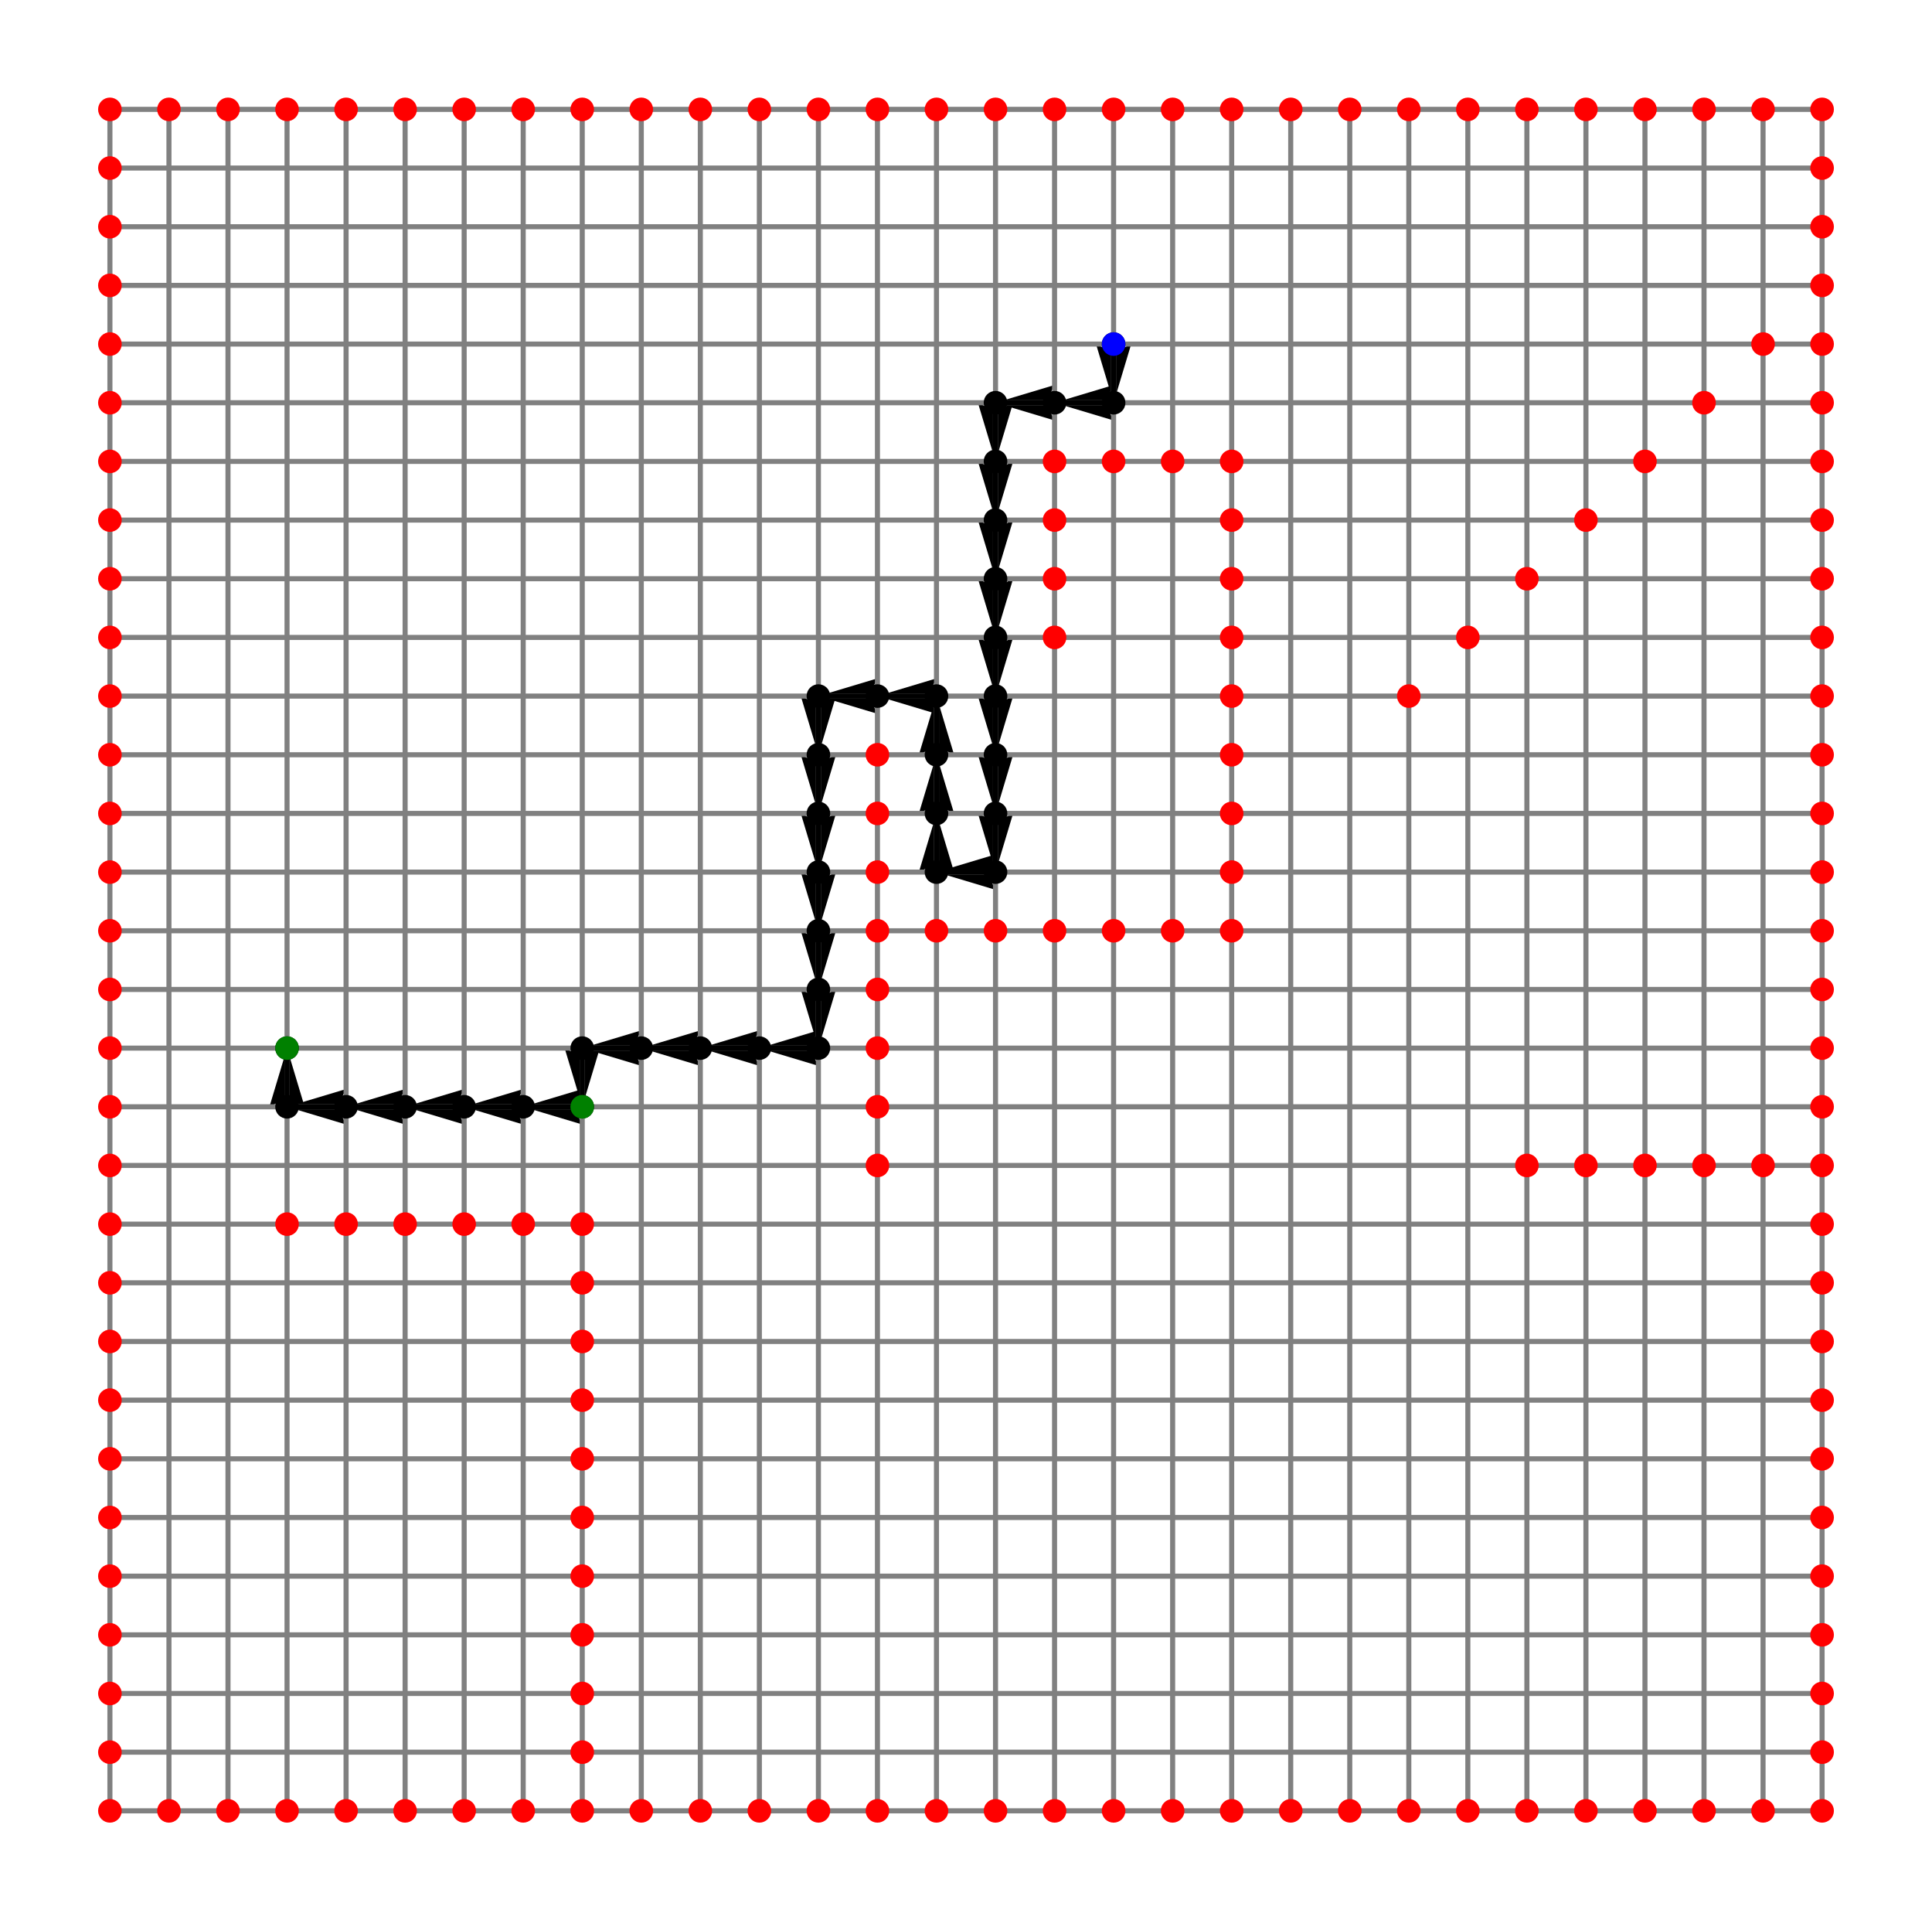 <?xml version="1.0" encoding="utf-8" standalone="no"?>
<!DOCTYPE svg PUBLIC "-//W3C//DTD SVG 1.1//EN"
  "http://www.w3.org/Graphics/SVG/1.1/DTD/svg11.dtd">
<svg height="568.8pt" version="1.1" viewBox="0 0 572.4 568.8" width="572.4pt" xmlns="http://www.w3.org/2000/svg" xmlns:xlink="http://www.w3.org/1999/xlink">
 <defs>
  <style type="text/css">*{stroke-linecap:butt;stroke-linejoin:round;}</style>
 </defs>
 <g id="figure_1">
  <g id="patch_1">
   <path d="M 0 568.8 
L 572.4 568.8 
L 572.4 0 
L 0 0 
z
" style="fill:#ffffff;"/>
  </g>
  <g id="axes_1">
   <g id="Quiver_1">
    <path clip-path="url(#p42fb44e89d)" d="M 331.668 101.917 
L 331.668 103.655 
L 335.144 101.917 
L 329.93 119.297 
L 324.717 101.917 
L 328.192 103.655 
L 328.192 101.917 
L 331.668 101.917 
"/>
    <path clip-path="url(#p42fb44e89d)" d="M 329.93 121.046 
L 328.181 121.046 
L 329.93 124.544 
L 312.438 119.297 
L 329.93 114.049 
L 328.181 117.547 
L 329.93 117.547 
L 329.93 121.046 
"/>
    <path clip-path="url(#p42fb44e89d)" d="M 312.438 121.046 
L 310.689 121.046 
L 312.438 124.544 
L 294.946 119.297 
L 312.438 114.049 
L 310.689 117.547 
L 312.438 117.547 
L 312.438 121.046 
"/>
    <path clip-path="url(#p42fb44e89d)" d="M 296.684 119.297 
L 296.684 121.034 
L 300.16 119.297 
L 294.946 136.676 
L 289.732 119.297 
L 293.208 121.034 
L 293.208 119.297 
L 296.684 119.297 
"/>
    <path clip-path="url(#p42fb44e89d)" d="M 296.684 136.676 
L 296.684 138.414 
L 300.16 136.676 
L 294.946 154.055 
L 289.732 136.676 
L 293.208 138.414 
L 293.208 136.676 
L 296.684 136.676 
"/>
    <path clip-path="url(#p42fb44e89d)" d="M 296.684 154.055 
L 296.684 155.793 
L 300.16 154.055 
L 294.946 171.434 
L 289.732 154.055 
L 293.208 155.793 
L 293.208 154.055 
L 296.684 154.055 
"/>
    <path clip-path="url(#p42fb44e89d)" d="M 296.684 171.434 
L 296.684 173.172 
L 300.16 171.434 
L 294.946 188.814 
L 289.732 171.434 
L 293.208 173.172 
L 293.208 171.434 
L 296.684 171.434 
"/>
    <path clip-path="url(#p42fb44e89d)" d="M 296.684 188.814 
L 296.684 190.552 
L 300.16 188.814 
L 294.946 206.193 
L 289.732 188.814 
L 293.208 190.552 
L 293.208 188.814 
L 296.684 188.814 
"/>
    <path clip-path="url(#p42fb44e89d)" d="M 296.684 206.193 
L 296.684 207.931 
L 300.16 206.193 
L 294.946 223.572 
L 289.732 206.193 
L 293.208 207.931 
L 293.208 206.193 
L 296.684 206.193 
"/>
    <path clip-path="url(#p42fb44e89d)" d="M 296.684 223.572 
L 296.684 225.31 
L 300.16 223.572 
L 294.946 240.952 
L 289.732 223.572 
L 293.208 225.31 
L 293.208 223.572 
L 296.684 223.572 
"/>
    <path clip-path="url(#p42fb44e89d)" d="M 296.684 240.952 
L 296.684 242.69 
L 300.16 240.952 
L 294.946 258.331 
L 289.732 240.952 
L 293.208 242.69 
L 293.208 240.952 
L 296.684 240.952 
"/>
    <path clip-path="url(#p42fb44e89d)" d="M 294.946 260.08 
L 293.197 260.08 
L 294.946 263.579 
L 277.454 258.331 
L 294.946 253.083 
L 293.197 256.582 
L 294.946 256.582 
L 294.946 260.08 
"/>
    <path clip-path="url(#p42fb44e89d)" d="M 275.716 258.331 
L 275.716 256.593 
L 272.24 258.331 
L 277.454 240.952 
L 282.668 258.331 
L 279.192 256.593 
L 279.192 258.331 
L 275.716 258.331 
"/>
    <path clip-path="url(#p42fb44e89d)" d="M 275.716 240.952 
L 275.716 239.214 
L 272.24 240.952 
L 277.454 223.572 
L 282.668 240.952 
L 279.192 239.214 
L 279.192 240.952 
L 275.716 240.952 
"/>
    <path clip-path="url(#p42fb44e89d)" d="M 275.716 223.572 
L 275.716 221.834 
L 272.24 223.572 
L 277.454 206.193 
L 282.668 223.572 
L 279.192 221.834 
L 279.192 223.572 
L 275.716 223.572 
"/>
    <path clip-path="url(#p42fb44e89d)" d="M 277.454 207.942 
L 275.705 207.942 
L 277.454 211.441 
L 259.962 206.193 
L 277.454 200.945 
L 275.705 204.444 
L 277.454 204.444 
L 277.454 207.942 
"/>
    <path clip-path="url(#p42fb44e89d)" d="M 259.962 207.942 
L 258.213 207.942 
L 259.962 211.441 
L 242.47 206.193 
L 259.962 200.945 
L 258.213 204.444 
L 259.962 204.444 
L 259.962 207.942 
"/>
    <path clip-path="url(#p42fb44e89d)" d="M 244.208 206.193 
L 244.208 207.931 
L 247.683 206.193 
L 242.47 223.572 
L 237.256 206.193 
L 240.732 207.931 
L 240.732 206.193 
L 244.208 206.193 
"/>
    <path clip-path="url(#p42fb44e89d)" d="M 244.208 223.572 
L 244.208 225.31 
L 247.683 223.572 
L 242.47 240.952 
L 237.256 223.572 
L 240.732 225.31 
L 240.732 223.572 
L 244.208 223.572 
"/>
    <path clip-path="url(#p42fb44e89d)" d="M 244.208 240.952 
L 244.208 242.69 
L 247.683 240.952 
L 242.47 258.331 
L 237.256 240.952 
L 240.732 242.69 
L 240.732 240.952 
L 244.208 240.952 
"/>
    <path clip-path="url(#p42fb44e89d)" d="M 244.208 258.331 
L 244.208 260.069 
L 247.683 258.331 
L 242.47 275.71 
L 237.256 258.331 
L 240.732 260.069 
L 240.732 258.331 
L 244.208 258.331 
"/>
    <path clip-path="url(#p42fb44e89d)" d="M 244.208 275.71 
L 244.208 277.448 
L 247.683 275.71 
L 242.47 293.09 
L 237.256 275.71 
L 240.732 277.448 
L 240.732 275.71 
L 244.208 275.71 
"/>
    <path clip-path="url(#p42fb44e89d)" d="M 244.208 293.09 
L 244.208 294.828 
L 247.683 293.09 
L 242.47 310.469 
L 237.256 293.09 
L 240.732 294.828 
L 240.732 293.09 
L 244.208 293.09 
"/>
    <path clip-path="url(#p42fb44e89d)" d="M 242.47 312.218 
L 240.72 312.218 
L 242.47 315.717 
L 224.977 310.469 
L 242.47 305.221 
L 240.72 308.72 
L 242.47 308.72 
L 242.47 312.218 
"/>
    <path clip-path="url(#p42fb44e89d)" d="M 224.977 312.218 
L 223.228 312.218 
L 224.977 315.717 
L 207.485 310.469 
L 224.977 305.221 
L 223.228 308.72 
L 224.977 308.72 
L 224.977 312.218 
"/>
    <path clip-path="url(#p42fb44e89d)" d="M 207.485 312.218 
L 205.736 312.218 
L 207.485 315.717 
L 189.993 310.469 
L 207.485 305.221 
L 205.736 308.72 
L 207.485 308.72 
L 207.485 312.218 
"/>
    <path clip-path="url(#p42fb44e89d)" d="M 189.993 312.218 
L 188.244 312.218 
L 189.993 315.717 
L 172.501 310.469 
L 189.993 305.221 
L 188.244 308.72 
L 189.993 308.72 
L 189.993 312.218 
"/>
    <path clip-path="url(#p42fb44e89d)" d="M 174.239 310.469 
L 174.239 312.207 
L 177.715 310.469 
L 172.501 327.848 
L 167.287 310.469 
L 170.763 312.207 
L 170.763 310.469 
L 174.239 310.469 
"/>
    <path clip-path="url(#p42fb44e89d)" d="M 172.501 329.597 
L 170.752 329.597 
L 172.501 333.096 
L 155.009 327.848 
L 172.501 322.601 
L 170.752 326.099 
L 172.501 326.099 
L 172.501 329.597 
"/>
    <path clip-path="url(#p42fb44e89d)" d="M 155.009 329.597 
L 153.26 329.597 
L 155.009 333.096 
L 137.517 327.848 
L 155.009 322.601 
L 153.26 326.099 
L 155.009 326.099 
L 155.009 329.597 
"/>
    <path clip-path="url(#p42fb44e89d)" d="M 137.517 329.597 
L 135.767 329.597 
L 137.517 333.096 
L 120.024 327.848 
L 137.517 322.601 
L 135.767 326.099 
L 137.517 326.099 
L 137.517 329.597 
"/>
    <path clip-path="url(#p42fb44e89d)" d="M 120.024 329.597 
L 118.275 329.597 
L 120.024 333.096 
L 102.532 327.848 
L 120.024 322.601 
L 118.275 326.099 
L 120.024 326.099 
L 120.024 329.597 
"/>
    <path clip-path="url(#p42fb44e89d)" d="M 102.532 329.597 
L 100.783 329.597 
L 102.532 333.096 
L 85.04 327.848 
L 102.532 322.601 
L 100.783 326.099 
L 102.532 326.099 
L 102.532 329.597 
"/>
    <path clip-path="url(#p42fb44e89d)" d="M 83.302 327.848 
L 83.302 326.11 
L 79.826 327.848 
L 85.04 310.469 
L 90.254 327.848 
L 86.778 326.11 
L 86.778 327.848 
L 83.302 327.848 
"/>
   </g>
   <g id="line2d_1">
    <path clip-path="url(#p42fb44e89d)" d="M 32.564 536.4 
L 32.564 519.021 
L 32.564 501.641 
L 32.564 484.262 
L 32.564 466.883 
L 32.564 449.503 
L 32.564 432.124 
L 32.564 414.745 
L 32.564 397.366 
L 32.564 379.986 
L 32.564 362.607 
L 32.564 345.228 
L 32.564 327.848 
L 32.564 310.469 
L 32.564 293.09 
L 32.564 275.71 
L 32.564 258.331 
L 32.564 240.952 
L 32.564 223.572 
L 32.564 206.193 
L 32.564 188.814 
L 32.564 171.434 
L 32.564 154.055 
L 32.564 136.676 
L 32.564 119.297 
L 32.564 101.917 
L 32.564 84.538 
L 32.564 67.159 
L 32.564 49.779 
L 32.564 32.4 
" style="fill:none;stroke:#808080;stroke-linecap:square;stroke-width:1.5;"/>
   </g>
   <g id="line2d_2">
    <path clip-path="url(#p42fb44e89d)" d="M 50.056 536.4 
L 50.056 519.021 
L 50.056 501.641 
L 50.056 484.262 
L 50.056 466.883 
L 50.056 449.503 
L 50.056 432.124 
L 50.056 414.745 
L 50.056 397.366 
L 50.056 379.986 
L 50.056 362.607 
L 50.056 345.228 
L 50.056 327.848 
L 50.056 310.469 
L 50.056 293.09 
L 50.056 275.71 
L 50.056 258.331 
L 50.056 240.952 
L 50.056 223.572 
L 50.056 206.193 
L 50.056 188.814 
L 50.056 171.434 
L 50.056 154.055 
L 50.056 136.676 
L 50.056 119.297 
L 50.056 101.917 
L 50.056 84.538 
L 50.056 67.159 
L 50.056 49.779 
L 50.056 32.4 
" style="fill:none;stroke:#808080;stroke-linecap:square;stroke-width:1.5;"/>
   </g>
   <g id="line2d_3">
    <path clip-path="url(#p42fb44e89d)" d="M 67.548 536.4 
L 67.548 519.021 
L 67.548 501.641 
L 67.548 484.262 
L 67.548 466.883 
L 67.548 449.503 
L 67.548 432.124 
L 67.548 414.745 
L 67.548 397.366 
L 67.548 379.986 
L 67.548 362.607 
L 67.548 345.228 
L 67.548 327.848 
L 67.548 310.469 
L 67.548 293.09 
L 67.548 275.71 
L 67.548 258.331 
L 67.548 240.952 
L 67.548 223.572 
L 67.548 206.193 
L 67.548 188.814 
L 67.548 171.434 
L 67.548 154.055 
L 67.548 136.676 
L 67.548 119.297 
L 67.548 101.917 
L 67.548 84.538 
L 67.548 67.159 
L 67.548 49.779 
L 67.548 32.4 
" style="fill:none;stroke:#808080;stroke-linecap:square;stroke-width:1.5;"/>
   </g>
   <g id="line2d_4">
    <path clip-path="url(#p42fb44e89d)" d="M 85.04 536.4 
L 85.04 519.021 
L 85.04 501.641 
L 85.04 484.262 
L 85.04 466.883 
L 85.04 449.503 
L 85.04 432.124 
L 85.04 414.745 
L 85.04 397.366 
L 85.04 379.986 
L 85.04 362.607 
L 85.04 345.228 
L 85.04 327.848 
L 85.04 310.469 
L 85.04 293.09 
L 85.04 275.71 
L 85.04 258.331 
L 85.04 240.952 
L 85.04 223.572 
L 85.04 206.193 
L 85.04 188.814 
L 85.04 171.434 
L 85.04 154.055 
L 85.04 136.676 
L 85.04 119.297 
L 85.04 101.917 
L 85.04 84.538 
L 85.04 67.159 
L 85.04 49.779 
L 85.04 32.4 
" style="fill:none;stroke:#808080;stroke-linecap:square;stroke-width:1.5;"/>
   </g>
   <g id="line2d_5">
    <path clip-path="url(#p42fb44e89d)" d="M 102.532 536.4 
L 102.532 519.021 
L 102.532 501.641 
L 102.532 484.262 
L 102.532 466.883 
L 102.532 449.503 
L 102.532 432.124 
L 102.532 414.745 
L 102.532 397.366 
L 102.532 379.986 
L 102.532 362.607 
L 102.532 345.228 
L 102.532 327.848 
L 102.532 310.469 
L 102.532 293.09 
L 102.532 275.71 
L 102.532 258.331 
L 102.532 240.952 
L 102.532 223.572 
L 102.532 206.193 
L 102.532 188.814 
L 102.532 171.434 
L 102.532 154.055 
L 102.532 136.676 
L 102.532 119.297 
L 102.532 101.917 
L 102.532 84.538 
L 102.532 67.159 
L 102.532 49.779 
L 102.532 32.4 
" style="fill:none;stroke:#808080;stroke-linecap:square;stroke-width:1.5;"/>
   </g>
   <g id="line2d_6">
    <path clip-path="url(#p42fb44e89d)" d="M 120.024 536.4 
L 120.024 519.021 
L 120.024 501.641 
L 120.024 484.262 
L 120.024 466.883 
L 120.024 449.503 
L 120.024 432.124 
L 120.024 414.745 
L 120.024 397.366 
L 120.024 379.986 
L 120.024 362.607 
L 120.024 345.228 
L 120.024 327.848 
L 120.024 310.469 
L 120.024 293.09 
L 120.024 275.71 
L 120.024 258.331 
L 120.024 240.952 
L 120.024 223.572 
L 120.024 206.193 
L 120.024 188.814 
L 120.024 171.434 
L 120.024 154.055 
L 120.024 136.676 
L 120.024 119.297 
L 120.024 101.917 
L 120.024 84.538 
L 120.024 67.159 
L 120.024 49.779 
L 120.024 32.4 
" style="fill:none;stroke:#808080;stroke-linecap:square;stroke-width:1.5;"/>
   </g>
   <g id="line2d_7">
    <path clip-path="url(#p42fb44e89d)" d="M 137.517 536.4 
L 137.517 519.021 
L 137.517 501.641 
L 137.517 484.262 
L 137.517 466.883 
L 137.517 449.503 
L 137.517 432.124 
L 137.517 414.745 
L 137.517 397.366 
L 137.517 379.986 
L 137.517 362.607 
L 137.517 345.228 
L 137.517 327.848 
L 137.517 310.469 
L 137.517 293.09 
L 137.517 275.71 
L 137.517 258.331 
L 137.517 240.952 
L 137.517 223.572 
L 137.517 206.193 
L 137.517 188.814 
L 137.517 171.434 
L 137.517 154.055 
L 137.517 136.676 
L 137.517 119.297 
L 137.517 101.917 
L 137.517 84.538 
L 137.517 67.159 
L 137.517 49.779 
L 137.517 32.4 
" style="fill:none;stroke:#808080;stroke-linecap:square;stroke-width:1.5;"/>
   </g>
   <g id="line2d_8">
    <path clip-path="url(#p42fb44e89d)" d="M 155.009 536.4 
L 155.009 519.021 
L 155.009 501.641 
L 155.009 484.262 
L 155.009 466.883 
L 155.009 449.503 
L 155.009 432.124 
L 155.009 414.745 
L 155.009 397.366 
L 155.009 379.986 
L 155.009 362.607 
L 155.009 345.228 
L 155.009 327.848 
L 155.009 310.469 
L 155.009 293.09 
L 155.009 275.71 
L 155.009 258.331 
L 155.009 240.952 
L 155.009 223.572 
L 155.009 206.193 
L 155.009 188.814 
L 155.009 171.434 
L 155.009 154.055 
L 155.009 136.676 
L 155.009 119.297 
L 155.009 101.917 
L 155.009 84.538 
L 155.009 67.159 
L 155.009 49.779 
L 155.009 32.4 
" style="fill:none;stroke:#808080;stroke-linecap:square;stroke-width:1.5;"/>
   </g>
   <g id="line2d_9">
    <path clip-path="url(#p42fb44e89d)" d="M 172.501 536.4 
L 172.501 519.021 
L 172.501 501.641 
L 172.501 484.262 
L 172.501 466.883 
L 172.501 449.503 
L 172.501 432.124 
L 172.501 414.745 
L 172.501 397.366 
L 172.501 379.986 
L 172.501 362.607 
L 172.501 345.228 
L 172.501 327.848 
L 172.501 310.469 
L 172.501 293.09 
L 172.501 275.71 
L 172.501 258.331 
L 172.501 240.952 
L 172.501 223.572 
L 172.501 206.193 
L 172.501 188.814 
L 172.501 171.434 
L 172.501 154.055 
L 172.501 136.676 
L 172.501 119.297 
L 172.501 101.917 
L 172.501 84.538 
L 172.501 67.159 
L 172.501 49.779 
L 172.501 32.4 
" style="fill:none;stroke:#808080;stroke-linecap:square;stroke-width:1.5;"/>
   </g>
   <g id="line2d_10">
    <path clip-path="url(#p42fb44e89d)" d="M 189.993 536.4 
L 189.993 519.021 
L 189.993 501.641 
L 189.993 484.262 
L 189.993 466.883 
L 189.993 449.503 
L 189.993 432.124 
L 189.993 414.745 
L 189.993 397.366 
L 189.993 379.986 
L 189.993 362.607 
L 189.993 345.228 
L 189.993 327.848 
L 189.993 310.469 
L 189.993 293.09 
L 189.993 275.71 
L 189.993 258.331 
L 189.993 240.952 
L 189.993 223.572 
L 189.993 206.193 
L 189.993 188.814 
L 189.993 171.434 
L 189.993 154.055 
L 189.993 136.676 
L 189.993 119.297 
L 189.993 101.917 
L 189.993 84.538 
L 189.993 67.159 
L 189.993 49.779 
L 189.993 32.4 
" style="fill:none;stroke:#808080;stroke-linecap:square;stroke-width:1.5;"/>
   </g>
   <g id="line2d_11">
    <path clip-path="url(#p42fb44e89d)" d="M 207.485 536.4 
L 207.485 519.021 
L 207.485 501.641 
L 207.485 484.262 
L 207.485 466.883 
L 207.485 449.503 
L 207.485 432.124 
L 207.485 414.745 
L 207.485 397.366 
L 207.485 379.986 
L 207.485 362.607 
L 207.485 345.228 
L 207.485 327.848 
L 207.485 310.469 
L 207.485 293.09 
L 207.485 275.71 
L 207.485 258.331 
L 207.485 240.952 
L 207.485 223.572 
L 207.485 206.193 
L 207.485 188.814 
L 207.485 171.434 
L 207.485 154.055 
L 207.485 136.676 
L 207.485 119.297 
L 207.485 101.917 
L 207.485 84.538 
L 207.485 67.159 
L 207.485 49.779 
L 207.485 32.4 
" style="fill:none;stroke:#808080;stroke-linecap:square;stroke-width:1.5;"/>
   </g>
   <g id="line2d_12">
    <path clip-path="url(#p42fb44e89d)" d="M 224.977 536.4 
L 224.977 519.021 
L 224.977 501.641 
L 224.977 484.262 
L 224.977 466.883 
L 224.977 449.503 
L 224.977 432.124 
L 224.977 414.745 
L 224.977 397.366 
L 224.977 379.986 
L 224.977 362.607 
L 224.977 345.228 
L 224.977 327.848 
L 224.977 310.469 
L 224.977 293.09 
L 224.977 275.71 
L 224.977 258.331 
L 224.977 240.952 
L 224.977 223.572 
L 224.977 206.193 
L 224.977 188.814 
L 224.977 171.434 
L 224.977 154.055 
L 224.977 136.676 
L 224.977 119.297 
L 224.977 101.917 
L 224.977 84.538 
L 224.977 67.159 
L 224.977 49.779 
L 224.977 32.4 
" style="fill:none;stroke:#808080;stroke-linecap:square;stroke-width:1.5;"/>
   </g>
   <g id="line2d_13">
    <path clip-path="url(#p42fb44e89d)" d="M 242.47 536.4 
L 242.47 519.021 
L 242.47 501.641 
L 242.47 484.262 
L 242.47 466.883 
L 242.47 449.503 
L 242.47 432.124 
L 242.47 414.745 
L 242.47 397.366 
L 242.47 379.986 
L 242.47 362.607 
L 242.47 345.228 
L 242.47 327.848 
L 242.47 310.469 
L 242.47 293.09 
L 242.47 275.71 
L 242.47 258.331 
L 242.47 240.952 
L 242.47 223.572 
L 242.47 206.193 
L 242.47 188.814 
L 242.47 171.434 
L 242.47 154.055 
L 242.47 136.676 
L 242.47 119.297 
L 242.47 101.917 
L 242.47 84.538 
L 242.47 67.159 
L 242.47 49.779 
L 242.47 32.4 
" style="fill:none;stroke:#808080;stroke-linecap:square;stroke-width:1.5;"/>
   </g>
   <g id="line2d_14">
    <path clip-path="url(#p42fb44e89d)" d="M 259.962 536.4 
L 259.962 519.021 
L 259.962 501.641 
L 259.962 484.262 
L 259.962 466.883 
L 259.962 449.503 
L 259.962 432.124 
L 259.962 414.745 
L 259.962 397.366 
L 259.962 379.986 
L 259.962 362.607 
L 259.962 345.228 
L 259.962 327.848 
L 259.962 310.469 
L 259.962 293.09 
L 259.962 275.71 
L 259.962 258.331 
L 259.962 240.952 
L 259.962 223.572 
L 259.962 206.193 
L 259.962 188.814 
L 259.962 171.434 
L 259.962 154.055 
L 259.962 136.676 
L 259.962 119.297 
L 259.962 101.917 
L 259.962 84.538 
L 259.962 67.159 
L 259.962 49.779 
L 259.962 32.4 
" style="fill:none;stroke:#808080;stroke-linecap:square;stroke-width:1.5;"/>
   </g>
   <g id="line2d_15">
    <path clip-path="url(#p42fb44e89d)" d="M 277.454 536.4 
L 277.454 519.021 
L 277.454 501.641 
L 277.454 484.262 
L 277.454 466.883 
L 277.454 449.503 
L 277.454 432.124 
L 277.454 414.745 
L 277.454 397.366 
L 277.454 379.986 
L 277.454 362.607 
L 277.454 345.228 
L 277.454 327.848 
L 277.454 310.469 
L 277.454 293.09 
L 277.454 275.71 
L 277.454 258.331 
L 277.454 240.952 
L 277.454 223.572 
L 277.454 206.193 
L 277.454 188.814 
L 277.454 171.434 
L 277.454 154.055 
L 277.454 136.676 
L 277.454 119.297 
L 277.454 101.917 
L 277.454 84.538 
L 277.454 67.159 
L 277.454 49.779 
L 277.454 32.4 
" style="fill:none;stroke:#808080;stroke-linecap:square;stroke-width:1.5;"/>
   </g>
   <g id="line2d_16">
    <path clip-path="url(#p42fb44e89d)" d="M 294.946 536.4 
L 294.946 519.021 
L 294.946 501.641 
L 294.946 484.262 
L 294.946 466.883 
L 294.946 449.503 
L 294.946 432.124 
L 294.946 414.745 
L 294.946 397.366 
L 294.946 379.986 
L 294.946 362.607 
L 294.946 345.228 
L 294.946 327.848 
L 294.946 310.469 
L 294.946 293.09 
L 294.946 275.71 
L 294.946 258.331 
L 294.946 240.952 
L 294.946 223.572 
L 294.946 206.193 
L 294.946 188.814 
L 294.946 171.434 
L 294.946 154.055 
L 294.946 136.676 
L 294.946 119.297 
L 294.946 101.917 
L 294.946 84.538 
L 294.946 67.159 
L 294.946 49.779 
L 294.946 32.4 
" style="fill:none;stroke:#808080;stroke-linecap:square;stroke-width:1.5;"/>
   </g>
   <g id="line2d_17">
    <path clip-path="url(#p42fb44e89d)" d="M 312.438 536.4 
L 312.438 519.021 
L 312.438 501.641 
L 312.438 484.262 
L 312.438 466.883 
L 312.438 449.503 
L 312.438 432.124 
L 312.438 414.745 
L 312.438 397.366 
L 312.438 379.986 
L 312.438 362.607 
L 312.438 345.228 
L 312.438 327.848 
L 312.438 310.469 
L 312.438 293.09 
L 312.438 275.71 
L 312.438 258.331 
L 312.438 240.952 
L 312.438 223.572 
L 312.438 206.193 
L 312.438 188.814 
L 312.438 171.434 
L 312.438 154.055 
L 312.438 136.676 
L 312.438 119.297 
L 312.438 101.917 
L 312.438 84.538 
L 312.438 67.159 
L 312.438 49.779 
L 312.438 32.4 
" style="fill:none;stroke:#808080;stroke-linecap:square;stroke-width:1.5;"/>
   </g>
   <g id="line2d_18">
    <path clip-path="url(#p42fb44e89d)" d="M 329.93 536.4 
L 329.93 519.021 
L 329.93 501.641 
L 329.93 484.262 
L 329.93 466.883 
L 329.93 449.503 
L 329.93 432.124 
L 329.93 414.745 
L 329.93 397.366 
L 329.93 379.986 
L 329.93 362.607 
L 329.93 345.228 
L 329.93 327.848 
L 329.93 310.469 
L 329.93 293.09 
L 329.93 275.71 
L 329.93 258.331 
L 329.93 240.952 
L 329.93 223.572 
L 329.93 206.193 
L 329.93 188.814 
L 329.93 171.434 
L 329.93 154.055 
L 329.93 136.676 
L 329.93 119.297 
L 329.93 101.917 
L 329.93 84.538 
L 329.93 67.159 
L 329.93 49.779 
L 329.93 32.4 
" style="fill:none;stroke:#808080;stroke-linecap:square;stroke-width:1.5;"/>
   </g>
   <g id="line2d_19">
    <path clip-path="url(#p42fb44e89d)" d="M 347.423 536.4 
L 347.423 519.021 
L 347.423 501.641 
L 347.423 484.262 
L 347.423 466.883 
L 347.423 449.503 
L 347.423 432.124 
L 347.423 414.745 
L 347.423 397.366 
L 347.423 379.986 
L 347.423 362.607 
L 347.423 345.228 
L 347.423 327.848 
L 347.423 310.469 
L 347.423 293.09 
L 347.423 275.71 
L 347.423 258.331 
L 347.423 240.952 
L 347.423 223.572 
L 347.423 206.193 
L 347.423 188.814 
L 347.423 171.434 
L 347.423 154.055 
L 347.423 136.676 
L 347.423 119.297 
L 347.423 101.917 
L 347.423 84.538 
L 347.423 67.159 
L 347.423 49.779 
L 347.423 32.4 
" style="fill:none;stroke:#808080;stroke-linecap:square;stroke-width:1.5;"/>
   </g>
   <g id="line2d_20">
    <path clip-path="url(#p42fb44e89d)" d="M 364.915 536.4 
L 364.915 519.021 
L 364.915 501.641 
L 364.915 484.262 
L 364.915 466.883 
L 364.915 449.503 
L 364.915 432.124 
L 364.915 414.745 
L 364.915 397.366 
L 364.915 379.986 
L 364.915 362.607 
L 364.915 345.228 
L 364.915 327.848 
L 364.915 310.469 
L 364.915 293.09 
L 364.915 275.71 
L 364.915 258.331 
L 364.915 240.952 
L 364.915 223.572 
L 364.915 206.193 
L 364.915 188.814 
L 364.915 171.434 
L 364.915 154.055 
L 364.915 136.676 
L 364.915 119.297 
L 364.915 101.917 
L 364.915 84.538 
L 364.915 67.159 
L 364.915 49.779 
L 364.915 32.4 
" style="fill:none;stroke:#808080;stroke-linecap:square;stroke-width:1.5;"/>
   </g>
   <g id="line2d_21">
    <path clip-path="url(#p42fb44e89d)" d="M 382.407 536.4 
L 382.407 519.021 
L 382.407 501.641 
L 382.407 484.262 
L 382.407 466.883 
L 382.407 449.503 
L 382.407 432.124 
L 382.407 414.745 
L 382.407 397.366 
L 382.407 379.986 
L 382.407 362.607 
L 382.407 345.228 
L 382.407 327.848 
L 382.407 310.469 
L 382.407 293.09 
L 382.407 275.71 
L 382.407 258.331 
L 382.407 240.952 
L 382.407 223.572 
L 382.407 206.193 
L 382.407 188.814 
L 382.407 171.434 
L 382.407 154.055 
L 382.407 136.676 
L 382.407 119.297 
L 382.407 101.917 
L 382.407 84.538 
L 382.407 67.159 
L 382.407 49.779 
L 382.407 32.4 
" style="fill:none;stroke:#808080;stroke-linecap:square;stroke-width:1.5;"/>
   </g>
   <g id="line2d_22">
    <path clip-path="url(#p42fb44e89d)" d="M 399.899 536.4 
L 399.899 519.021 
L 399.899 501.641 
L 399.899 484.262 
L 399.899 466.883 
L 399.899 449.503 
L 399.899 432.124 
L 399.899 414.745 
L 399.899 397.366 
L 399.899 379.986 
L 399.899 362.607 
L 399.899 345.228 
L 399.899 327.848 
L 399.899 310.469 
L 399.899 293.09 
L 399.899 275.71 
L 399.899 258.331 
L 399.899 240.952 
L 399.899 223.572 
L 399.899 206.193 
L 399.899 188.814 
L 399.899 171.434 
L 399.899 154.055 
L 399.899 136.676 
L 399.899 119.297 
L 399.899 101.917 
L 399.899 84.538 
L 399.899 67.159 
L 399.899 49.779 
L 399.899 32.4 
" style="fill:none;stroke:#808080;stroke-linecap:square;stroke-width:1.5;"/>
   </g>
   <g id="line2d_23">
    <path clip-path="url(#p42fb44e89d)" d="M 417.391 536.4 
L 417.391 519.021 
L 417.391 501.641 
L 417.391 484.262 
L 417.391 466.883 
L 417.391 449.503 
L 417.391 432.124 
L 417.391 414.745 
L 417.391 397.366 
L 417.391 379.986 
L 417.391 362.607 
L 417.391 345.228 
L 417.391 327.848 
L 417.391 310.469 
L 417.391 293.09 
L 417.391 275.71 
L 417.391 258.331 
L 417.391 240.952 
L 417.391 223.572 
L 417.391 206.193 
L 417.391 188.814 
L 417.391 171.434 
L 417.391 154.055 
L 417.391 136.676 
L 417.391 119.297 
L 417.391 101.917 
L 417.391 84.538 
L 417.391 67.159 
L 417.391 49.779 
L 417.391 32.4 
" style="fill:none;stroke:#808080;stroke-linecap:square;stroke-width:1.5;"/>
   </g>
   <g id="line2d_24">
    <path clip-path="url(#p42fb44e89d)" d="M 434.883 536.4 
L 434.883 519.021 
L 434.883 501.641 
L 434.883 484.262 
L 434.883 466.883 
L 434.883 449.503 
L 434.883 432.124 
L 434.883 414.745 
L 434.883 397.366 
L 434.883 379.986 
L 434.883 362.607 
L 434.883 345.228 
L 434.883 327.848 
L 434.883 310.469 
L 434.883 293.09 
L 434.883 275.71 
L 434.883 258.331 
L 434.883 240.952 
L 434.883 223.572 
L 434.883 206.193 
L 434.883 188.814 
L 434.883 171.434 
L 434.883 154.055 
L 434.883 136.676 
L 434.883 119.297 
L 434.883 101.917 
L 434.883 84.538 
L 434.883 67.159 
L 434.883 49.779 
L 434.883 32.4 
" style="fill:none;stroke:#808080;stroke-linecap:square;stroke-width:1.5;"/>
   </g>
   <g id="line2d_25">
    <path clip-path="url(#p42fb44e89d)" d="M 452.376 536.4 
L 452.376 519.021 
L 452.376 501.641 
L 452.376 484.262 
L 452.376 466.883 
L 452.376 449.503 
L 452.376 432.124 
L 452.376 414.745 
L 452.376 397.366 
L 452.376 379.986 
L 452.376 362.607 
L 452.376 345.228 
L 452.376 327.848 
L 452.376 310.469 
L 452.376 293.09 
L 452.376 275.71 
L 452.376 258.331 
L 452.376 240.952 
L 452.376 223.572 
L 452.376 206.193 
L 452.376 188.814 
L 452.376 171.434 
L 452.376 154.055 
L 452.376 136.676 
L 452.376 119.297 
L 452.376 101.917 
L 452.376 84.538 
L 452.376 67.159 
L 452.376 49.779 
L 452.376 32.4 
" style="fill:none;stroke:#808080;stroke-linecap:square;stroke-width:1.5;"/>
   </g>
   <g id="line2d_26">
    <path clip-path="url(#p42fb44e89d)" d="M 469.868 536.4 
L 469.868 519.021 
L 469.868 501.641 
L 469.868 484.262 
L 469.868 466.883 
L 469.868 449.503 
L 469.868 432.124 
L 469.868 414.745 
L 469.868 397.366 
L 469.868 379.986 
L 469.868 362.607 
L 469.868 345.228 
L 469.868 327.848 
L 469.868 310.469 
L 469.868 293.09 
L 469.868 275.71 
L 469.868 258.331 
L 469.868 240.952 
L 469.868 223.572 
L 469.868 206.193 
L 469.868 188.814 
L 469.868 171.434 
L 469.868 154.055 
L 469.868 136.676 
L 469.868 119.297 
L 469.868 101.917 
L 469.868 84.538 
L 469.868 67.159 
L 469.868 49.779 
L 469.868 32.4 
" style="fill:none;stroke:#808080;stroke-linecap:square;stroke-width:1.5;"/>
   </g>
   <g id="line2d_27">
    <path clip-path="url(#p42fb44e89d)" d="M 487.36 536.4 
L 487.36 519.021 
L 487.36 501.641 
L 487.36 484.262 
L 487.36 466.883 
L 487.36 449.503 
L 487.36 432.124 
L 487.36 414.745 
L 487.36 397.366 
L 487.36 379.986 
L 487.36 362.607 
L 487.36 345.228 
L 487.36 327.848 
L 487.36 310.469 
L 487.36 293.09 
L 487.36 275.71 
L 487.36 258.331 
L 487.36 240.952 
L 487.36 223.572 
L 487.36 206.193 
L 487.36 188.814 
L 487.36 171.434 
L 487.36 154.055 
L 487.36 136.676 
L 487.36 119.297 
L 487.36 101.917 
L 487.36 84.538 
L 487.36 67.159 
L 487.36 49.779 
L 487.36 32.4 
" style="fill:none;stroke:#808080;stroke-linecap:square;stroke-width:1.5;"/>
   </g>
   <g id="line2d_28">
    <path clip-path="url(#p42fb44e89d)" d="M 504.852 536.4 
L 504.852 519.021 
L 504.852 501.641 
L 504.852 484.262 
L 504.852 466.883 
L 504.852 449.503 
L 504.852 432.124 
L 504.852 414.745 
L 504.852 397.366 
L 504.852 379.986 
L 504.852 362.607 
L 504.852 345.228 
L 504.852 327.848 
L 504.852 310.469 
L 504.852 293.09 
L 504.852 275.71 
L 504.852 258.331 
L 504.852 240.952 
L 504.852 223.572 
L 504.852 206.193 
L 504.852 188.814 
L 504.852 171.434 
L 504.852 154.055 
L 504.852 136.676 
L 504.852 119.297 
L 504.852 101.917 
L 504.852 84.538 
L 504.852 67.159 
L 504.852 49.779 
L 504.852 32.4 
" style="fill:none;stroke:#808080;stroke-linecap:square;stroke-width:1.5;"/>
   </g>
   <g id="line2d_29">
    <path clip-path="url(#p42fb44e89d)" d="M 522.344 536.4 
L 522.344 519.021 
L 522.344 501.641 
L 522.344 484.262 
L 522.344 466.883 
L 522.344 449.503 
L 522.344 432.124 
L 522.344 414.745 
L 522.344 397.366 
L 522.344 379.986 
L 522.344 362.607 
L 522.344 345.228 
L 522.344 327.848 
L 522.344 310.469 
L 522.344 293.09 
L 522.344 275.71 
L 522.344 258.331 
L 522.344 240.952 
L 522.344 223.572 
L 522.344 206.193 
L 522.344 188.814 
L 522.344 171.434 
L 522.344 154.055 
L 522.344 136.676 
L 522.344 119.297 
L 522.344 101.917 
L 522.344 84.538 
L 522.344 67.159 
L 522.344 49.779 
L 522.344 32.4 
" style="fill:none;stroke:#808080;stroke-linecap:square;stroke-width:1.5;"/>
   </g>
   <g id="line2d_30">
    <path clip-path="url(#p42fb44e89d)" d="M 539.836 536.4 
L 539.836 519.021 
L 539.836 501.641 
L 539.836 484.262 
L 539.836 466.883 
L 539.836 449.503 
L 539.836 432.124 
L 539.836 414.745 
L 539.836 397.366 
L 539.836 379.986 
L 539.836 362.607 
L 539.836 345.228 
L 539.836 327.848 
L 539.836 310.469 
L 539.836 293.09 
L 539.836 275.71 
L 539.836 258.331 
L 539.836 240.952 
L 539.836 223.572 
L 539.836 206.193 
L 539.836 188.814 
L 539.836 171.434 
L 539.836 154.055 
L 539.836 136.676 
L 539.836 119.297 
L 539.836 101.917 
L 539.836 84.538 
L 539.836 67.159 
L 539.836 49.779 
L 539.836 32.4 
" style="fill:none;stroke:#808080;stroke-linecap:square;stroke-width:1.5;"/>
   </g>
   <g id="line2d_31">
    <path clip-path="url(#p42fb44e89d)" d="M 32.564 536.4 
L 50.056 536.4 
L 67.548 536.4 
L 85.04 536.4 
L 102.532 536.4 
L 120.024 536.4 
L 137.517 536.4 
L 155.009 536.4 
L 172.501 536.4 
L 189.993 536.4 
L 207.485 536.4 
L 224.977 536.4 
L 242.47 536.4 
L 259.962 536.4 
L 277.454 536.4 
L 294.946 536.4 
L 312.438 536.4 
L 329.93 536.4 
L 347.423 536.4 
L 364.915 536.4 
L 382.407 536.4 
L 399.899 536.4 
L 417.391 536.4 
L 434.883 536.4 
L 452.376 536.4 
L 469.868 536.4 
L 487.36 536.4 
L 504.852 536.4 
L 522.344 536.4 
L 539.836 536.4 
" style="fill:none;stroke:#808080;stroke-linecap:square;stroke-width:1.5;"/>
   </g>
   <g id="line2d_32">
    <path clip-path="url(#p42fb44e89d)" d="M 32.564 519.021 
L 50.056 519.021 
L 67.548 519.021 
L 85.04 519.021 
L 102.532 519.021 
L 120.024 519.021 
L 137.517 519.021 
L 155.009 519.021 
L 172.501 519.021 
L 189.993 519.021 
L 207.485 519.021 
L 224.977 519.021 
L 242.47 519.021 
L 259.962 519.021 
L 277.454 519.021 
L 294.946 519.021 
L 312.438 519.021 
L 329.93 519.021 
L 347.423 519.021 
L 364.915 519.021 
L 382.407 519.021 
L 399.899 519.021 
L 417.391 519.021 
L 434.883 519.021 
L 452.376 519.021 
L 469.868 519.021 
L 487.36 519.021 
L 504.852 519.021 
L 522.344 519.021 
L 539.836 519.021 
" style="fill:none;stroke:#808080;stroke-linecap:square;stroke-width:1.5;"/>
   </g>
   <g id="line2d_33">
    <path clip-path="url(#p42fb44e89d)" d="M 32.564 501.641 
L 50.056 501.641 
L 67.548 501.641 
L 85.04 501.641 
L 102.532 501.641 
L 120.024 501.641 
L 137.517 501.641 
L 155.009 501.641 
L 172.501 501.641 
L 189.993 501.641 
L 207.485 501.641 
L 224.977 501.641 
L 242.47 501.641 
L 259.962 501.641 
L 277.454 501.641 
L 294.946 501.641 
L 312.438 501.641 
L 329.93 501.641 
L 347.423 501.641 
L 364.915 501.641 
L 382.407 501.641 
L 399.899 501.641 
L 417.391 501.641 
L 434.883 501.641 
L 452.376 501.641 
L 469.868 501.641 
L 487.36 501.641 
L 504.852 501.641 
L 522.344 501.641 
L 539.836 501.641 
" style="fill:none;stroke:#808080;stroke-linecap:square;stroke-width:1.5;"/>
   </g>
   <g id="line2d_34">
    <path clip-path="url(#p42fb44e89d)" d="M 32.564 484.262 
L 50.056 484.262 
L 67.548 484.262 
L 85.04 484.262 
L 102.532 484.262 
L 120.024 484.262 
L 137.517 484.262 
L 155.009 484.262 
L 172.501 484.262 
L 189.993 484.262 
L 207.485 484.262 
L 224.977 484.262 
L 242.47 484.262 
L 259.962 484.262 
L 277.454 484.262 
L 294.946 484.262 
L 312.438 484.262 
L 329.93 484.262 
L 347.423 484.262 
L 364.915 484.262 
L 382.407 484.262 
L 399.899 484.262 
L 417.391 484.262 
L 434.883 484.262 
L 452.376 484.262 
L 469.868 484.262 
L 487.36 484.262 
L 504.852 484.262 
L 522.344 484.262 
L 539.836 484.262 
" style="fill:none;stroke:#808080;stroke-linecap:square;stroke-width:1.5;"/>
   </g>
   <g id="line2d_35">
    <path clip-path="url(#p42fb44e89d)" d="M 32.564 466.883 
L 50.056 466.883 
L 67.548 466.883 
L 85.04 466.883 
L 102.532 466.883 
L 120.024 466.883 
L 137.517 466.883 
L 155.009 466.883 
L 172.501 466.883 
L 189.993 466.883 
L 207.485 466.883 
L 224.977 466.883 
L 242.47 466.883 
L 259.962 466.883 
L 277.454 466.883 
L 294.946 466.883 
L 312.438 466.883 
L 329.93 466.883 
L 347.423 466.883 
L 364.915 466.883 
L 382.407 466.883 
L 399.899 466.883 
L 417.391 466.883 
L 434.883 466.883 
L 452.376 466.883 
L 469.868 466.883 
L 487.36 466.883 
L 504.852 466.883 
L 522.344 466.883 
L 539.836 466.883 
" style="fill:none;stroke:#808080;stroke-linecap:square;stroke-width:1.5;"/>
   </g>
   <g id="line2d_36">
    <path clip-path="url(#p42fb44e89d)" d="M 32.564 449.503 
L 50.056 449.503 
L 67.548 449.503 
L 85.04 449.503 
L 102.532 449.503 
L 120.024 449.503 
L 137.517 449.503 
L 155.009 449.503 
L 172.501 449.503 
L 189.993 449.503 
L 207.485 449.503 
L 224.977 449.503 
L 242.47 449.503 
L 259.962 449.503 
L 277.454 449.503 
L 294.946 449.503 
L 312.438 449.503 
L 329.93 449.503 
L 347.423 449.503 
L 364.915 449.503 
L 382.407 449.503 
L 399.899 449.503 
L 417.391 449.503 
L 434.883 449.503 
L 452.376 449.503 
L 469.868 449.503 
L 487.36 449.503 
L 504.852 449.503 
L 522.344 449.503 
L 539.836 449.503 
" style="fill:none;stroke:#808080;stroke-linecap:square;stroke-width:1.5;"/>
   </g>
   <g id="line2d_37">
    <path clip-path="url(#p42fb44e89d)" d="M 32.564 432.124 
L 50.056 432.124 
L 67.548 432.124 
L 85.04 432.124 
L 102.532 432.124 
L 120.024 432.124 
L 137.517 432.124 
L 155.009 432.124 
L 172.501 432.124 
L 189.993 432.124 
L 207.485 432.124 
L 224.977 432.124 
L 242.47 432.124 
L 259.962 432.124 
L 277.454 432.124 
L 294.946 432.124 
L 312.438 432.124 
L 329.93 432.124 
L 347.423 432.124 
L 364.915 432.124 
L 382.407 432.124 
L 399.899 432.124 
L 417.391 432.124 
L 434.883 432.124 
L 452.376 432.124 
L 469.868 432.124 
L 487.36 432.124 
L 504.852 432.124 
L 522.344 432.124 
L 539.836 432.124 
" style="fill:none;stroke:#808080;stroke-linecap:square;stroke-width:1.5;"/>
   </g>
   <g id="line2d_38">
    <path clip-path="url(#p42fb44e89d)" d="M 32.564 414.745 
L 50.056 414.745 
L 67.548 414.745 
L 85.04 414.745 
L 102.532 414.745 
L 120.024 414.745 
L 137.517 414.745 
L 155.009 414.745 
L 172.501 414.745 
L 189.993 414.745 
L 207.485 414.745 
L 224.977 414.745 
L 242.47 414.745 
L 259.962 414.745 
L 277.454 414.745 
L 294.946 414.745 
L 312.438 414.745 
L 329.93 414.745 
L 347.423 414.745 
L 364.915 414.745 
L 382.407 414.745 
L 399.899 414.745 
L 417.391 414.745 
L 434.883 414.745 
L 452.376 414.745 
L 469.868 414.745 
L 487.36 414.745 
L 504.852 414.745 
L 522.344 414.745 
L 539.836 414.745 
" style="fill:none;stroke:#808080;stroke-linecap:square;stroke-width:1.5;"/>
   </g>
   <g id="line2d_39">
    <path clip-path="url(#p42fb44e89d)" d="M 32.564 397.366 
L 50.056 397.366 
L 67.548 397.366 
L 85.04 397.366 
L 102.532 397.366 
L 120.024 397.366 
L 137.517 397.366 
L 155.009 397.366 
L 172.501 397.366 
L 189.993 397.366 
L 207.485 397.366 
L 224.977 397.366 
L 242.47 397.366 
L 259.962 397.366 
L 277.454 397.366 
L 294.946 397.366 
L 312.438 397.366 
L 329.93 397.366 
L 347.423 397.366 
L 364.915 397.366 
L 382.407 397.366 
L 399.899 397.366 
L 417.391 397.366 
L 434.883 397.366 
L 452.376 397.366 
L 469.868 397.366 
L 487.36 397.366 
L 504.852 397.366 
L 522.344 397.366 
L 539.836 397.366 
" style="fill:none;stroke:#808080;stroke-linecap:square;stroke-width:1.5;"/>
   </g>
   <g id="line2d_40">
    <path clip-path="url(#p42fb44e89d)" d="M 32.564 379.986 
L 50.056 379.986 
L 67.548 379.986 
L 85.04 379.986 
L 102.532 379.986 
L 120.024 379.986 
L 137.517 379.986 
L 155.009 379.986 
L 172.501 379.986 
L 189.993 379.986 
L 207.485 379.986 
L 224.977 379.986 
L 242.47 379.986 
L 259.962 379.986 
L 277.454 379.986 
L 294.946 379.986 
L 312.438 379.986 
L 329.93 379.986 
L 347.423 379.986 
L 364.915 379.986 
L 382.407 379.986 
L 399.899 379.986 
L 417.391 379.986 
L 434.883 379.986 
L 452.376 379.986 
L 469.868 379.986 
L 487.36 379.986 
L 504.852 379.986 
L 522.344 379.986 
L 539.836 379.986 
" style="fill:none;stroke:#808080;stroke-linecap:square;stroke-width:1.5;"/>
   </g>
   <g id="line2d_41">
    <path clip-path="url(#p42fb44e89d)" d="M 32.564 362.607 
L 50.056 362.607 
L 67.548 362.607 
L 85.04 362.607 
L 102.532 362.607 
L 120.024 362.607 
L 137.517 362.607 
L 155.009 362.607 
L 172.501 362.607 
L 189.993 362.607 
L 207.485 362.607 
L 224.977 362.607 
L 242.47 362.607 
L 259.962 362.607 
L 277.454 362.607 
L 294.946 362.607 
L 312.438 362.607 
L 329.93 362.607 
L 347.423 362.607 
L 364.915 362.607 
L 382.407 362.607 
L 399.899 362.607 
L 417.391 362.607 
L 434.883 362.607 
L 452.376 362.607 
L 469.868 362.607 
L 487.36 362.607 
L 504.852 362.607 
L 522.344 362.607 
L 539.836 362.607 
" style="fill:none;stroke:#808080;stroke-linecap:square;stroke-width:1.5;"/>
   </g>
   <g id="line2d_42">
    <path clip-path="url(#p42fb44e89d)" d="M 32.564 345.228 
L 50.056 345.228 
L 67.548 345.228 
L 85.04 345.228 
L 102.532 345.228 
L 120.024 345.228 
L 137.517 345.228 
L 155.009 345.228 
L 172.501 345.228 
L 189.993 345.228 
L 207.485 345.228 
L 224.977 345.228 
L 242.47 345.228 
L 259.962 345.228 
L 277.454 345.228 
L 294.946 345.228 
L 312.438 345.228 
L 329.93 345.228 
L 347.423 345.228 
L 364.915 345.228 
L 382.407 345.228 
L 399.899 345.228 
L 417.391 345.228 
L 434.883 345.228 
L 452.376 345.228 
L 469.868 345.228 
L 487.36 345.228 
L 504.852 345.228 
L 522.344 345.228 
L 539.836 345.228 
" style="fill:none;stroke:#808080;stroke-linecap:square;stroke-width:1.5;"/>
   </g>
   <g id="line2d_43">
    <path clip-path="url(#p42fb44e89d)" d="M 32.564 327.848 
L 50.056 327.848 
L 67.548 327.848 
L 85.04 327.848 
L 102.532 327.848 
L 120.024 327.848 
L 137.517 327.848 
L 155.009 327.848 
L 172.501 327.848 
L 189.993 327.848 
L 207.485 327.848 
L 224.977 327.848 
L 242.47 327.848 
L 259.962 327.848 
L 277.454 327.848 
L 294.946 327.848 
L 312.438 327.848 
L 329.93 327.848 
L 347.423 327.848 
L 364.915 327.848 
L 382.407 327.848 
L 399.899 327.848 
L 417.391 327.848 
L 434.883 327.848 
L 452.376 327.848 
L 469.868 327.848 
L 487.36 327.848 
L 504.852 327.848 
L 522.344 327.848 
L 539.836 327.848 
" style="fill:none;stroke:#808080;stroke-linecap:square;stroke-width:1.5;"/>
   </g>
   <g id="line2d_44">
    <path clip-path="url(#p42fb44e89d)" d="M 32.564 310.469 
L 50.056 310.469 
L 67.548 310.469 
L 85.04 310.469 
L 102.532 310.469 
L 120.024 310.469 
L 137.517 310.469 
L 155.009 310.469 
L 172.501 310.469 
L 189.993 310.469 
L 207.485 310.469 
L 224.977 310.469 
L 242.47 310.469 
L 259.962 310.469 
L 277.454 310.469 
L 294.946 310.469 
L 312.438 310.469 
L 329.93 310.469 
L 347.423 310.469 
L 364.915 310.469 
L 382.407 310.469 
L 399.899 310.469 
L 417.391 310.469 
L 434.883 310.469 
L 452.376 310.469 
L 469.868 310.469 
L 487.36 310.469 
L 504.852 310.469 
L 522.344 310.469 
L 539.836 310.469 
" style="fill:none;stroke:#808080;stroke-linecap:square;stroke-width:1.5;"/>
   </g>
   <g id="line2d_45">
    <path clip-path="url(#p42fb44e89d)" d="M 32.564 293.09 
L 50.056 293.09 
L 67.548 293.09 
L 85.04 293.09 
L 102.532 293.09 
L 120.024 293.09 
L 137.517 293.09 
L 155.009 293.09 
L 172.501 293.09 
L 189.993 293.09 
L 207.485 293.09 
L 224.977 293.09 
L 242.47 293.09 
L 259.962 293.09 
L 277.454 293.09 
L 294.946 293.09 
L 312.438 293.09 
L 329.93 293.09 
L 347.423 293.09 
L 364.915 293.09 
L 382.407 293.09 
L 399.899 293.09 
L 417.391 293.09 
L 434.883 293.09 
L 452.376 293.09 
L 469.868 293.09 
L 487.36 293.09 
L 504.852 293.09 
L 522.344 293.09 
L 539.836 293.09 
" style="fill:none;stroke:#808080;stroke-linecap:square;stroke-width:1.5;"/>
   </g>
   <g id="line2d_46">
    <path clip-path="url(#p42fb44e89d)" d="M 32.564 275.71 
L 50.056 275.71 
L 67.548 275.71 
L 85.04 275.71 
L 102.532 275.71 
L 120.024 275.71 
L 137.517 275.71 
L 155.009 275.71 
L 172.501 275.71 
L 189.993 275.71 
L 207.485 275.71 
L 224.977 275.71 
L 242.47 275.71 
L 259.962 275.71 
L 277.454 275.71 
L 294.946 275.71 
L 312.438 275.71 
L 329.93 275.71 
L 347.423 275.71 
L 364.915 275.71 
L 382.407 275.71 
L 399.899 275.71 
L 417.391 275.71 
L 434.883 275.71 
L 452.376 275.71 
L 469.868 275.71 
L 487.36 275.71 
L 504.852 275.71 
L 522.344 275.71 
L 539.836 275.71 
" style="fill:none;stroke:#808080;stroke-linecap:square;stroke-width:1.5;"/>
   </g>
   <g id="line2d_47">
    <path clip-path="url(#p42fb44e89d)" d="M 32.564 258.331 
L 50.056 258.331 
L 67.548 258.331 
L 85.04 258.331 
L 102.532 258.331 
L 120.024 258.331 
L 137.517 258.331 
L 155.009 258.331 
L 172.501 258.331 
L 189.993 258.331 
L 207.485 258.331 
L 224.977 258.331 
L 242.47 258.331 
L 259.962 258.331 
L 277.454 258.331 
L 294.946 258.331 
L 312.438 258.331 
L 329.93 258.331 
L 347.423 258.331 
L 364.915 258.331 
L 382.407 258.331 
L 399.899 258.331 
L 417.391 258.331 
L 434.883 258.331 
L 452.376 258.331 
L 469.868 258.331 
L 487.36 258.331 
L 504.852 258.331 
L 522.344 258.331 
L 539.836 258.331 
" style="fill:none;stroke:#808080;stroke-linecap:square;stroke-width:1.5;"/>
   </g>
   <g id="line2d_48">
    <path clip-path="url(#p42fb44e89d)" d="M 32.564 240.952 
L 50.056 240.952 
L 67.548 240.952 
L 85.04 240.952 
L 102.532 240.952 
L 120.024 240.952 
L 137.517 240.952 
L 155.009 240.952 
L 172.501 240.952 
L 189.993 240.952 
L 207.485 240.952 
L 224.977 240.952 
L 242.47 240.952 
L 259.962 240.952 
L 277.454 240.952 
L 294.946 240.952 
L 312.438 240.952 
L 329.93 240.952 
L 347.423 240.952 
L 364.915 240.952 
L 382.407 240.952 
L 399.899 240.952 
L 417.391 240.952 
L 434.883 240.952 
L 452.376 240.952 
L 469.868 240.952 
L 487.36 240.952 
L 504.852 240.952 
L 522.344 240.952 
L 539.836 240.952 
" style="fill:none;stroke:#808080;stroke-linecap:square;stroke-width:1.5;"/>
   </g>
   <g id="line2d_49">
    <path clip-path="url(#p42fb44e89d)" d="M 32.564 223.572 
L 50.056 223.572 
L 67.548 223.572 
L 85.04 223.572 
L 102.532 223.572 
L 120.024 223.572 
L 137.517 223.572 
L 155.009 223.572 
L 172.501 223.572 
L 189.993 223.572 
L 207.485 223.572 
L 224.977 223.572 
L 242.47 223.572 
L 259.962 223.572 
L 277.454 223.572 
L 294.946 223.572 
L 312.438 223.572 
L 329.93 223.572 
L 347.423 223.572 
L 364.915 223.572 
L 382.407 223.572 
L 399.899 223.572 
L 417.391 223.572 
L 434.883 223.572 
L 452.376 223.572 
L 469.868 223.572 
L 487.36 223.572 
L 504.852 223.572 
L 522.344 223.572 
L 539.836 223.572 
" style="fill:none;stroke:#808080;stroke-linecap:square;stroke-width:1.5;"/>
   </g>
   <g id="line2d_50">
    <path clip-path="url(#p42fb44e89d)" d="M 32.564 206.193 
L 50.056 206.193 
L 67.548 206.193 
L 85.04 206.193 
L 102.532 206.193 
L 120.024 206.193 
L 137.517 206.193 
L 155.009 206.193 
L 172.501 206.193 
L 189.993 206.193 
L 207.485 206.193 
L 224.977 206.193 
L 242.47 206.193 
L 259.962 206.193 
L 277.454 206.193 
L 294.946 206.193 
L 312.438 206.193 
L 329.93 206.193 
L 347.423 206.193 
L 364.915 206.193 
L 382.407 206.193 
L 399.899 206.193 
L 417.391 206.193 
L 434.883 206.193 
L 452.376 206.193 
L 469.868 206.193 
L 487.36 206.193 
L 504.852 206.193 
L 522.344 206.193 
L 539.836 206.193 
" style="fill:none;stroke:#808080;stroke-linecap:square;stroke-width:1.5;"/>
   </g>
   <g id="line2d_51">
    <path clip-path="url(#p42fb44e89d)" d="M 32.564 188.814 
L 50.056 188.814 
L 67.548 188.814 
L 85.04 188.814 
L 102.532 188.814 
L 120.024 188.814 
L 137.517 188.814 
L 155.009 188.814 
L 172.501 188.814 
L 189.993 188.814 
L 207.485 188.814 
L 224.977 188.814 
L 242.47 188.814 
L 259.962 188.814 
L 277.454 188.814 
L 294.946 188.814 
L 312.438 188.814 
L 329.93 188.814 
L 347.423 188.814 
L 364.915 188.814 
L 382.407 188.814 
L 399.899 188.814 
L 417.391 188.814 
L 434.883 188.814 
L 452.376 188.814 
L 469.868 188.814 
L 487.36 188.814 
L 504.852 188.814 
L 522.344 188.814 
L 539.836 188.814 
" style="fill:none;stroke:#808080;stroke-linecap:square;stroke-width:1.5;"/>
   </g>
   <g id="line2d_52">
    <path clip-path="url(#p42fb44e89d)" d="M 32.564 171.434 
L 50.056 171.434 
L 67.548 171.434 
L 85.04 171.434 
L 102.532 171.434 
L 120.024 171.434 
L 137.517 171.434 
L 155.009 171.434 
L 172.501 171.434 
L 189.993 171.434 
L 207.485 171.434 
L 224.977 171.434 
L 242.47 171.434 
L 259.962 171.434 
L 277.454 171.434 
L 294.946 171.434 
L 312.438 171.434 
L 329.93 171.434 
L 347.423 171.434 
L 364.915 171.434 
L 382.407 171.434 
L 399.899 171.434 
L 417.391 171.434 
L 434.883 171.434 
L 452.376 171.434 
L 469.868 171.434 
L 487.36 171.434 
L 504.852 171.434 
L 522.344 171.434 
L 539.836 171.434 
" style="fill:none;stroke:#808080;stroke-linecap:square;stroke-width:1.5;"/>
   </g>
   <g id="line2d_53">
    <path clip-path="url(#p42fb44e89d)" d="M 32.564 154.055 
L 50.056 154.055 
L 67.548 154.055 
L 85.04 154.055 
L 102.532 154.055 
L 120.024 154.055 
L 137.517 154.055 
L 155.009 154.055 
L 172.501 154.055 
L 189.993 154.055 
L 207.485 154.055 
L 224.977 154.055 
L 242.47 154.055 
L 259.962 154.055 
L 277.454 154.055 
L 294.946 154.055 
L 312.438 154.055 
L 329.93 154.055 
L 347.423 154.055 
L 364.915 154.055 
L 382.407 154.055 
L 399.899 154.055 
L 417.391 154.055 
L 434.883 154.055 
L 452.376 154.055 
L 469.868 154.055 
L 487.36 154.055 
L 504.852 154.055 
L 522.344 154.055 
L 539.836 154.055 
" style="fill:none;stroke:#808080;stroke-linecap:square;stroke-width:1.5;"/>
   </g>
   <g id="line2d_54">
    <path clip-path="url(#p42fb44e89d)" d="M 32.564 136.676 
L 50.056 136.676 
L 67.548 136.676 
L 85.04 136.676 
L 102.532 136.676 
L 120.024 136.676 
L 137.517 136.676 
L 155.009 136.676 
L 172.501 136.676 
L 189.993 136.676 
L 207.485 136.676 
L 224.977 136.676 
L 242.47 136.676 
L 259.962 136.676 
L 277.454 136.676 
L 294.946 136.676 
L 312.438 136.676 
L 329.93 136.676 
L 347.423 136.676 
L 364.915 136.676 
L 382.407 136.676 
L 399.899 136.676 
L 417.391 136.676 
L 434.883 136.676 
L 452.376 136.676 
L 469.868 136.676 
L 487.36 136.676 
L 504.852 136.676 
L 522.344 136.676 
L 539.836 136.676 
" style="fill:none;stroke:#808080;stroke-linecap:square;stroke-width:1.5;"/>
   </g>
   <g id="line2d_55">
    <path clip-path="url(#p42fb44e89d)" d="M 32.564 119.297 
L 50.056 119.297 
L 67.548 119.297 
L 85.04 119.297 
L 102.532 119.297 
L 120.024 119.297 
L 137.517 119.297 
L 155.009 119.297 
L 172.501 119.297 
L 189.993 119.297 
L 207.485 119.297 
L 224.977 119.297 
L 242.47 119.297 
L 259.962 119.297 
L 277.454 119.297 
L 294.946 119.297 
L 312.438 119.297 
L 329.93 119.297 
L 347.423 119.297 
L 364.915 119.297 
L 382.407 119.297 
L 399.899 119.297 
L 417.391 119.297 
L 434.883 119.297 
L 452.376 119.297 
L 469.868 119.297 
L 487.36 119.297 
L 504.852 119.297 
L 522.344 119.297 
L 539.836 119.297 
" style="fill:none;stroke:#808080;stroke-linecap:square;stroke-width:1.5;"/>
   </g>
   <g id="line2d_56">
    <path clip-path="url(#p42fb44e89d)" d="M 32.564 101.917 
L 50.056 101.917 
L 67.548 101.917 
L 85.04 101.917 
L 102.532 101.917 
L 120.024 101.917 
L 137.517 101.917 
L 155.009 101.917 
L 172.501 101.917 
L 189.993 101.917 
L 207.485 101.917 
L 224.977 101.917 
L 242.47 101.917 
L 259.962 101.917 
L 277.454 101.917 
L 294.946 101.917 
L 312.438 101.917 
L 329.93 101.917 
L 347.423 101.917 
L 364.915 101.917 
L 382.407 101.917 
L 399.899 101.917 
L 417.391 101.917 
L 434.883 101.917 
L 452.376 101.917 
L 469.868 101.917 
L 487.36 101.917 
L 504.852 101.917 
L 522.344 101.917 
L 539.836 101.917 
" style="fill:none;stroke:#808080;stroke-linecap:square;stroke-width:1.5;"/>
   </g>
   <g id="line2d_57">
    <path clip-path="url(#p42fb44e89d)" d="M 32.564 84.538 
L 50.056 84.538 
L 67.548 84.538 
L 85.04 84.538 
L 102.532 84.538 
L 120.024 84.538 
L 137.517 84.538 
L 155.009 84.538 
L 172.501 84.538 
L 189.993 84.538 
L 207.485 84.538 
L 224.977 84.538 
L 242.47 84.538 
L 259.962 84.538 
L 277.454 84.538 
L 294.946 84.538 
L 312.438 84.538 
L 329.93 84.538 
L 347.423 84.538 
L 364.915 84.538 
L 382.407 84.538 
L 399.899 84.538 
L 417.391 84.538 
L 434.883 84.538 
L 452.376 84.538 
L 469.868 84.538 
L 487.36 84.538 
L 504.852 84.538 
L 522.344 84.538 
L 539.836 84.538 
" style="fill:none;stroke:#808080;stroke-linecap:square;stroke-width:1.5;"/>
   </g>
   <g id="line2d_58">
    <path clip-path="url(#p42fb44e89d)" d="M 32.564 67.159 
L 50.056 67.159 
L 67.548 67.159 
L 85.04 67.159 
L 102.532 67.159 
L 120.024 67.159 
L 137.517 67.159 
L 155.009 67.159 
L 172.501 67.159 
L 189.993 67.159 
L 207.485 67.159 
L 224.977 67.159 
L 242.47 67.159 
L 259.962 67.159 
L 277.454 67.159 
L 294.946 67.159 
L 312.438 67.159 
L 329.93 67.159 
L 347.423 67.159 
L 364.915 67.159 
L 382.407 67.159 
L 399.899 67.159 
L 417.391 67.159 
L 434.883 67.159 
L 452.376 67.159 
L 469.868 67.159 
L 487.36 67.159 
L 504.852 67.159 
L 522.344 67.159 
L 539.836 67.159 
" style="fill:none;stroke:#808080;stroke-linecap:square;stroke-width:1.5;"/>
   </g>
   <g id="line2d_59">
    <path clip-path="url(#p42fb44e89d)" d="M 32.564 49.779 
L 50.056 49.779 
L 67.548 49.779 
L 85.04 49.779 
L 102.532 49.779 
L 120.024 49.779 
L 137.517 49.779 
L 155.009 49.779 
L 172.501 49.779 
L 189.993 49.779 
L 207.485 49.779 
L 224.977 49.779 
L 242.47 49.779 
L 259.962 49.779 
L 277.454 49.779 
L 294.946 49.779 
L 312.438 49.779 
L 329.93 49.779 
L 347.423 49.779 
L 364.915 49.779 
L 382.407 49.779 
L 399.899 49.779 
L 417.391 49.779 
L 434.883 49.779 
L 452.376 49.779 
L 469.868 49.779 
L 487.36 49.779 
L 504.852 49.779 
L 522.344 49.779 
L 539.836 49.779 
" style="fill:none;stroke:#808080;stroke-linecap:square;stroke-width:1.5;"/>
   </g>
   <g id="line2d_60">
    <path clip-path="url(#p42fb44e89d)" d="M 32.564 32.4 
L 50.056 32.4 
L 67.548 32.4 
L 85.04 32.4 
L 102.532 32.4 
L 120.024 32.4 
L 137.517 32.4 
L 155.009 32.4 
L 172.501 32.4 
L 189.993 32.4 
L 207.485 32.4 
L 224.977 32.4 
L 242.47 32.4 
L 259.962 32.4 
L 277.454 32.4 
L 294.946 32.4 
L 312.438 32.4 
L 329.93 32.4 
L 347.423 32.4 
L 364.915 32.4 
L 382.407 32.4 
L 399.899 32.4 
L 417.391 32.4 
L 434.883 32.4 
L 452.376 32.4 
L 469.868 32.4 
L 487.36 32.4 
L 504.852 32.4 
L 522.344 32.4 
L 539.836 32.4 
" style="fill:none;stroke:#808080;stroke-linecap:square;stroke-width:1.5;"/>
   </g>
   <g id="line2d_61">
    <path clip-path="url(#p42fb44e89d)" d="M 329.93 101.917 
L 329.93 119.297 
L 312.438 119.297 
L 294.946 119.297 
L 294.946 136.676 
L 294.946 154.055 
L 294.946 171.434 
L 294.946 188.814 
L 294.946 206.193 
L 294.946 223.572 
L 294.946 240.952 
L 294.946 258.331 
L 277.454 258.331 
L 277.454 240.952 
L 277.454 223.572 
L 277.454 206.193 
L 259.962 206.193 
L 242.47 206.193 
L 242.47 223.572 
L 242.47 240.952 
L 242.47 258.331 
L 242.47 275.71 
L 242.47 293.09 
L 242.47 310.469 
L 224.977 310.469 
L 207.485 310.469 
L 189.993 310.469 
L 172.501 310.469 
L 172.501 327.848 
L 155.009 327.848 
L 137.517 327.848 
L 120.024 327.848 
L 102.532 327.848 
L 85.04 327.848 
L 85.04 310.469 
" style="fill:none;stroke:#000000;stroke-linecap:square;stroke-width:1.5;"/>
    <defs>
     <path d="M 0 3 
C 0.796 3 1.559 2.684 2.121 2.121 
C 2.684 1.559 3 0.796 3 0 
C 3 -0.796 2.684 -1.559 2.121 -2.121 
C 1.559 -2.684 0.796 -3 0 -3 
C -0.796 -3 -1.559 -2.684 -2.121 -2.121 
C -2.684 -1.559 -3 -0.796 -3 0 
C -3 0.796 -2.684 1.559 -2.121 2.121 
C -1.559 2.684 -0.796 3 0 3 
z
" id="mac44dda297" style="stroke:#000000;"/>
    </defs>
    <g clip-path="url(#p42fb44e89d)">
     <use style="stroke:#000000;" x="329.93" xlink:href="#mac44dda297" y="101.917"/>
     <use style="stroke:#000000;" x="329.93" xlink:href="#mac44dda297" y="119.297"/>
     <use style="stroke:#000000;" x="312.438" xlink:href="#mac44dda297" y="119.297"/>
     <use style="stroke:#000000;" x="294.946" xlink:href="#mac44dda297" y="119.297"/>
     <use style="stroke:#000000;" x="294.946" xlink:href="#mac44dda297" y="136.676"/>
     <use style="stroke:#000000;" x="294.946" xlink:href="#mac44dda297" y="154.055"/>
     <use style="stroke:#000000;" x="294.946" xlink:href="#mac44dda297" y="171.434"/>
     <use style="stroke:#000000;" x="294.946" xlink:href="#mac44dda297" y="188.814"/>
     <use style="stroke:#000000;" x="294.946" xlink:href="#mac44dda297" y="206.193"/>
     <use style="stroke:#000000;" x="294.946" xlink:href="#mac44dda297" y="223.572"/>
     <use style="stroke:#000000;" x="294.946" xlink:href="#mac44dda297" y="240.952"/>
     <use style="stroke:#000000;" x="294.946" xlink:href="#mac44dda297" y="258.331"/>
     <use style="stroke:#000000;" x="277.454" xlink:href="#mac44dda297" y="258.331"/>
     <use style="stroke:#000000;" x="277.454" xlink:href="#mac44dda297" y="240.952"/>
     <use style="stroke:#000000;" x="277.454" xlink:href="#mac44dda297" y="223.572"/>
     <use style="stroke:#000000;" x="277.454" xlink:href="#mac44dda297" y="206.193"/>
     <use style="stroke:#000000;" x="259.962" xlink:href="#mac44dda297" y="206.193"/>
     <use style="stroke:#000000;" x="242.47" xlink:href="#mac44dda297" y="206.193"/>
     <use style="stroke:#000000;" x="242.47" xlink:href="#mac44dda297" y="223.572"/>
     <use style="stroke:#000000;" x="242.47" xlink:href="#mac44dda297" y="240.952"/>
     <use style="stroke:#000000;" x="242.47" xlink:href="#mac44dda297" y="258.331"/>
     <use style="stroke:#000000;" x="242.47" xlink:href="#mac44dda297" y="275.71"/>
     <use style="stroke:#000000;" x="242.47" xlink:href="#mac44dda297" y="293.09"/>
     <use style="stroke:#000000;" x="242.47" xlink:href="#mac44dda297" y="310.469"/>
     <use style="stroke:#000000;" x="224.977" xlink:href="#mac44dda297" y="310.469"/>
     <use style="stroke:#000000;" x="207.485" xlink:href="#mac44dda297" y="310.469"/>
     <use style="stroke:#000000;" x="189.993" xlink:href="#mac44dda297" y="310.469"/>
     <use style="stroke:#000000;" x="172.501" xlink:href="#mac44dda297" y="310.469"/>
     <use style="stroke:#000000;" x="172.501" xlink:href="#mac44dda297" y="327.848"/>
     <use style="stroke:#000000;" x="155.009" xlink:href="#mac44dda297" y="327.848"/>
     <use style="stroke:#000000;" x="137.517" xlink:href="#mac44dda297" y="327.848"/>
     <use style="stroke:#000000;" x="120.024" xlink:href="#mac44dda297" y="327.848"/>
     <use style="stroke:#000000;" x="102.532" xlink:href="#mac44dda297" y="327.848"/>
     <use style="stroke:#000000;" x="85.04" xlink:href="#mac44dda297" y="327.848"/>
     <use style="stroke:#000000;" x="85.04" xlink:href="#mac44dda297" y="310.469"/>
    </g>
   </g>
   <g id="line2d_62">
    <defs>
     <path d="M 0 3 
C 0.796 3 1.559 2.684 2.121 2.121 
C 2.684 1.559 3 0.796 3 0 
C 3 -0.796 2.684 -1.559 2.121 -2.121 
C 1.559 -2.684 0.796 -3 0 -3 
C -0.796 -3 -1.559 -2.684 -2.121 -2.121 
C -2.684 -1.559 -3 -0.796 -3 0 
C -3 0.796 -2.684 1.559 -2.121 2.121 
C -1.559 2.684 -0.796 3 0 3 
z
" id="m40926ddfc0" style="stroke:#0000ff;"/>
    </defs>
    <g clip-path="url(#p42fb44e89d)">
     <use style="fill:#0000ff;stroke:#0000ff;" x="329.93" xlink:href="#m40926ddfc0" y="101.917"/>
    </g>
   </g>
   <g id="line2d_63">
    <defs>
     <path d="M 0 3 
C 0.796 3 1.559 2.684 2.121 2.121 
C 2.684 1.559 3 0.796 3 0 
C 3 -0.796 2.684 -1.559 2.121 -2.121 
C 1.559 -2.684 0.796 -3 0 -3 
C -0.796 -3 -1.559 -2.684 -2.121 -2.121 
C -2.684 -1.559 -3 -0.796 -3 0 
C -3 0.796 -2.684 1.559 -2.121 2.121 
C -1.559 2.684 -0.796 3 0 3 
z
" id="m0bc0f06dc7" style="stroke:#008000;"/>
    </defs>
    <g clip-path="url(#p42fb44e89d)">
     <use style="fill:#008000;stroke:#008000;" x="172.501" xlink:href="#m0bc0f06dc7" y="327.848"/>
    </g>
   </g>
   <g id="line2d_64">
    <g clip-path="url(#p42fb44e89d)">
     <use style="fill:#008000;stroke:#008000;" x="85.04" xlink:href="#m0bc0f06dc7" y="310.469"/>
    </g>
   </g>
   <g id="line2d_65">
    <defs>
     <path d="M 0 3 
C 0.796 3 1.559 2.684 2.121 2.121 
C 2.684 1.559 3 0.796 3 0 
C 3 -0.796 2.684 -1.559 2.121 -2.121 
C 1.559 -2.684 0.796 -3 0 -3 
C -0.796 -3 -1.559 -2.684 -2.121 -2.121 
C -2.684 -1.559 -3 -0.796 -3 0 
C -3 0.796 -2.684 1.559 -2.121 2.121 
C -1.559 2.684 -0.796 3 0 3 
z
" id="m50412c9252" style="stroke:#ff0000;"/>
    </defs>
    <g clip-path="url(#p42fb44e89d)">
     <use style="fill:#ff0000;stroke:#ff0000;" x="32.564" xlink:href="#m50412c9252" y="536.4"/>
    </g>
   </g>
   <g id="line2d_66">
    <g clip-path="url(#p42fb44e89d)">
     <use style="fill:#ff0000;stroke:#ff0000;" x="32.564" xlink:href="#m50412c9252" y="519.021"/>
    </g>
   </g>
   <g id="line2d_67">
    <g clip-path="url(#p42fb44e89d)">
     <use style="fill:#ff0000;stroke:#ff0000;" x="32.564" xlink:href="#m50412c9252" y="501.641"/>
    </g>
   </g>
   <g id="line2d_68">
    <g clip-path="url(#p42fb44e89d)">
     <use style="fill:#ff0000;stroke:#ff0000;" x="32.564" xlink:href="#m50412c9252" y="484.262"/>
    </g>
   </g>
   <g id="line2d_69">
    <g clip-path="url(#p42fb44e89d)">
     <use style="fill:#ff0000;stroke:#ff0000;" x="32.564" xlink:href="#m50412c9252" y="466.883"/>
    </g>
   </g>
   <g id="line2d_70">
    <g clip-path="url(#p42fb44e89d)">
     <use style="fill:#ff0000;stroke:#ff0000;" x="32.564" xlink:href="#m50412c9252" y="449.503"/>
    </g>
   </g>
   <g id="line2d_71">
    <g clip-path="url(#p42fb44e89d)">
     <use style="fill:#ff0000;stroke:#ff0000;" x="32.564" xlink:href="#m50412c9252" y="432.124"/>
    </g>
   </g>
   <g id="line2d_72">
    <g clip-path="url(#p42fb44e89d)">
     <use style="fill:#ff0000;stroke:#ff0000;" x="32.564" xlink:href="#m50412c9252" y="414.745"/>
    </g>
   </g>
   <g id="line2d_73">
    <g clip-path="url(#p42fb44e89d)">
     <use style="fill:#ff0000;stroke:#ff0000;" x="32.564" xlink:href="#m50412c9252" y="397.366"/>
    </g>
   </g>
   <g id="line2d_74">
    <g clip-path="url(#p42fb44e89d)">
     <use style="fill:#ff0000;stroke:#ff0000;" x="32.564" xlink:href="#m50412c9252" y="379.986"/>
    </g>
   </g>
   <g id="line2d_75">
    <g clip-path="url(#p42fb44e89d)">
     <use style="fill:#ff0000;stroke:#ff0000;" x="32.564" xlink:href="#m50412c9252" y="362.607"/>
    </g>
   </g>
   <g id="line2d_76">
    <g clip-path="url(#p42fb44e89d)">
     <use style="fill:#ff0000;stroke:#ff0000;" x="32.564" xlink:href="#m50412c9252" y="345.228"/>
    </g>
   </g>
   <g id="line2d_77">
    <g clip-path="url(#p42fb44e89d)">
     <use style="fill:#ff0000;stroke:#ff0000;" x="32.564" xlink:href="#m50412c9252" y="327.848"/>
    </g>
   </g>
   <g id="line2d_78">
    <g clip-path="url(#p42fb44e89d)">
     <use style="fill:#ff0000;stroke:#ff0000;" x="32.564" xlink:href="#m50412c9252" y="310.469"/>
    </g>
   </g>
   <g id="line2d_79">
    <g clip-path="url(#p42fb44e89d)">
     <use style="fill:#ff0000;stroke:#ff0000;" x="32.564" xlink:href="#m50412c9252" y="293.09"/>
    </g>
   </g>
   <g id="line2d_80">
    <g clip-path="url(#p42fb44e89d)">
     <use style="fill:#ff0000;stroke:#ff0000;" x="32.564" xlink:href="#m50412c9252" y="275.71"/>
    </g>
   </g>
   <g id="line2d_81">
    <g clip-path="url(#p42fb44e89d)">
     <use style="fill:#ff0000;stroke:#ff0000;" x="32.564" xlink:href="#m50412c9252" y="258.331"/>
    </g>
   </g>
   <g id="line2d_82">
    <g clip-path="url(#p42fb44e89d)">
     <use style="fill:#ff0000;stroke:#ff0000;" x="32.564" xlink:href="#m50412c9252" y="240.952"/>
    </g>
   </g>
   <g id="line2d_83">
    <g clip-path="url(#p42fb44e89d)">
     <use style="fill:#ff0000;stroke:#ff0000;" x="32.564" xlink:href="#m50412c9252" y="223.572"/>
    </g>
   </g>
   <g id="line2d_84">
    <g clip-path="url(#p42fb44e89d)">
     <use style="fill:#ff0000;stroke:#ff0000;" x="32.564" xlink:href="#m50412c9252" y="206.193"/>
    </g>
   </g>
   <g id="line2d_85">
    <g clip-path="url(#p42fb44e89d)">
     <use style="fill:#ff0000;stroke:#ff0000;" x="32.564" xlink:href="#m50412c9252" y="188.814"/>
    </g>
   </g>
   <g id="line2d_86">
    <g clip-path="url(#p42fb44e89d)">
     <use style="fill:#ff0000;stroke:#ff0000;" x="32.564" xlink:href="#m50412c9252" y="171.434"/>
    </g>
   </g>
   <g id="line2d_87">
    <g clip-path="url(#p42fb44e89d)">
     <use style="fill:#ff0000;stroke:#ff0000;" x="32.564" xlink:href="#m50412c9252" y="154.055"/>
    </g>
   </g>
   <g id="line2d_88">
    <g clip-path="url(#p42fb44e89d)">
     <use style="fill:#ff0000;stroke:#ff0000;" x="32.564" xlink:href="#m50412c9252" y="136.676"/>
    </g>
   </g>
   <g id="line2d_89">
    <g clip-path="url(#p42fb44e89d)">
     <use style="fill:#ff0000;stroke:#ff0000;" x="32.564" xlink:href="#m50412c9252" y="119.297"/>
    </g>
   </g>
   <g id="line2d_90">
    <g clip-path="url(#p42fb44e89d)">
     <use style="fill:#ff0000;stroke:#ff0000;" x="32.564" xlink:href="#m50412c9252" y="101.917"/>
    </g>
   </g>
   <g id="line2d_91">
    <g clip-path="url(#p42fb44e89d)">
     <use style="fill:#ff0000;stroke:#ff0000;" x="32.564" xlink:href="#m50412c9252" y="84.538"/>
    </g>
   </g>
   <g id="line2d_92">
    <g clip-path="url(#p42fb44e89d)">
     <use style="fill:#ff0000;stroke:#ff0000;" x="32.564" xlink:href="#m50412c9252" y="67.159"/>
    </g>
   </g>
   <g id="line2d_93">
    <g clip-path="url(#p42fb44e89d)">
     <use style="fill:#ff0000;stroke:#ff0000;" x="32.564" xlink:href="#m50412c9252" y="49.779"/>
    </g>
   </g>
   <g id="line2d_94">
    <g clip-path="url(#p42fb44e89d)">
     <use style="fill:#ff0000;stroke:#ff0000;" x="32.564" xlink:href="#m50412c9252" y="32.4"/>
    </g>
   </g>
   <g id="line2d_95">
    <g clip-path="url(#p42fb44e89d)">
     <use style="fill:#ff0000;stroke:#ff0000;" x="50.056" xlink:href="#m50412c9252" y="536.4"/>
    </g>
   </g>
   <g id="line2d_96">
    <g clip-path="url(#p42fb44e89d)">
     <use style="fill:#ff0000;stroke:#ff0000;" x="50.056" xlink:href="#m50412c9252" y="32.4"/>
    </g>
   </g>
   <g id="line2d_97">
    <g clip-path="url(#p42fb44e89d)">
     <use style="fill:#ff0000;stroke:#ff0000;" x="67.548" xlink:href="#m50412c9252" y="536.4"/>
    </g>
   </g>
   <g id="line2d_98">
    <g clip-path="url(#p42fb44e89d)">
     <use style="fill:#ff0000;stroke:#ff0000;" x="67.548" xlink:href="#m50412c9252" y="32.4"/>
    </g>
   </g>
   <g id="line2d_99">
    <g clip-path="url(#p42fb44e89d)">
     <use style="fill:#ff0000;stroke:#ff0000;" x="85.04" xlink:href="#m50412c9252" y="536.4"/>
    </g>
   </g>
   <g id="line2d_100">
    <g clip-path="url(#p42fb44e89d)">
     <use style="fill:#ff0000;stroke:#ff0000;" x="85.04" xlink:href="#m50412c9252" y="362.607"/>
    </g>
   </g>
   <g id="line2d_101">
    <g clip-path="url(#p42fb44e89d)">
     <use style="fill:#ff0000;stroke:#ff0000;" x="85.04" xlink:href="#m50412c9252" y="32.4"/>
    </g>
   </g>
   <g id="line2d_102">
    <g clip-path="url(#p42fb44e89d)">
     <use style="fill:#ff0000;stroke:#ff0000;" x="102.532" xlink:href="#m50412c9252" y="536.4"/>
    </g>
   </g>
   <g id="line2d_103">
    <g clip-path="url(#p42fb44e89d)">
     <use style="fill:#ff0000;stroke:#ff0000;" x="102.532" xlink:href="#m50412c9252" y="362.607"/>
    </g>
   </g>
   <g id="line2d_104">
    <g clip-path="url(#p42fb44e89d)">
     <use style="fill:#ff0000;stroke:#ff0000;" x="102.532" xlink:href="#m50412c9252" y="32.4"/>
    </g>
   </g>
   <g id="line2d_105">
    <g clip-path="url(#p42fb44e89d)">
     <use style="fill:#ff0000;stroke:#ff0000;" x="120.024" xlink:href="#m50412c9252" y="536.4"/>
    </g>
   </g>
   <g id="line2d_106">
    <g clip-path="url(#p42fb44e89d)">
     <use style="fill:#ff0000;stroke:#ff0000;" x="120.024" xlink:href="#m50412c9252" y="362.607"/>
    </g>
   </g>
   <g id="line2d_107">
    <g clip-path="url(#p42fb44e89d)">
     <use style="fill:#ff0000;stroke:#ff0000;" x="120.024" xlink:href="#m50412c9252" y="32.4"/>
    </g>
   </g>
   <g id="line2d_108">
    <g clip-path="url(#p42fb44e89d)">
     <use style="fill:#ff0000;stroke:#ff0000;" x="137.517" xlink:href="#m50412c9252" y="536.4"/>
    </g>
   </g>
   <g id="line2d_109">
    <g clip-path="url(#p42fb44e89d)">
     <use style="fill:#ff0000;stroke:#ff0000;" x="137.517" xlink:href="#m50412c9252" y="362.607"/>
    </g>
   </g>
   <g id="line2d_110">
    <g clip-path="url(#p42fb44e89d)">
     <use style="fill:#ff0000;stroke:#ff0000;" x="137.517" xlink:href="#m50412c9252" y="32.4"/>
    </g>
   </g>
   <g id="line2d_111">
    <g clip-path="url(#p42fb44e89d)">
     <use style="fill:#ff0000;stroke:#ff0000;" x="155.009" xlink:href="#m50412c9252" y="536.4"/>
    </g>
   </g>
   <g id="line2d_112">
    <g clip-path="url(#p42fb44e89d)">
     <use style="fill:#ff0000;stroke:#ff0000;" x="155.009" xlink:href="#m50412c9252" y="362.607"/>
    </g>
   </g>
   <g id="line2d_113">
    <g clip-path="url(#p42fb44e89d)">
     <use style="fill:#ff0000;stroke:#ff0000;" x="155.009" xlink:href="#m50412c9252" y="32.4"/>
    </g>
   </g>
   <g id="line2d_114">
    <g clip-path="url(#p42fb44e89d)">
     <use style="fill:#ff0000;stroke:#ff0000;" x="172.501" xlink:href="#m50412c9252" y="536.4"/>
    </g>
   </g>
   <g id="line2d_115">
    <g clip-path="url(#p42fb44e89d)">
     <use style="fill:#ff0000;stroke:#ff0000;" x="172.501" xlink:href="#m50412c9252" y="519.021"/>
    </g>
   </g>
   <g id="line2d_116">
    <g clip-path="url(#p42fb44e89d)">
     <use style="fill:#ff0000;stroke:#ff0000;" x="172.501" xlink:href="#m50412c9252" y="501.641"/>
    </g>
   </g>
   <g id="line2d_117">
    <g clip-path="url(#p42fb44e89d)">
     <use style="fill:#ff0000;stroke:#ff0000;" x="172.501" xlink:href="#m50412c9252" y="484.262"/>
    </g>
   </g>
   <g id="line2d_118">
    <g clip-path="url(#p42fb44e89d)">
     <use style="fill:#ff0000;stroke:#ff0000;" x="172.501" xlink:href="#m50412c9252" y="466.883"/>
    </g>
   </g>
   <g id="line2d_119">
    <g clip-path="url(#p42fb44e89d)">
     <use style="fill:#ff0000;stroke:#ff0000;" x="172.501" xlink:href="#m50412c9252" y="449.503"/>
    </g>
   </g>
   <g id="line2d_120">
    <g clip-path="url(#p42fb44e89d)">
     <use style="fill:#ff0000;stroke:#ff0000;" x="172.501" xlink:href="#m50412c9252" y="432.124"/>
    </g>
   </g>
   <g id="line2d_121">
    <g clip-path="url(#p42fb44e89d)">
     <use style="fill:#ff0000;stroke:#ff0000;" x="172.501" xlink:href="#m50412c9252" y="414.745"/>
    </g>
   </g>
   <g id="line2d_122">
    <g clip-path="url(#p42fb44e89d)">
     <use style="fill:#ff0000;stroke:#ff0000;" x="172.501" xlink:href="#m50412c9252" y="397.366"/>
    </g>
   </g>
   <g id="line2d_123">
    <g clip-path="url(#p42fb44e89d)">
     <use style="fill:#ff0000;stroke:#ff0000;" x="172.501" xlink:href="#m50412c9252" y="379.986"/>
    </g>
   </g>
   <g id="line2d_124">
    <g clip-path="url(#p42fb44e89d)">
     <use style="fill:#ff0000;stroke:#ff0000;" x="172.501" xlink:href="#m50412c9252" y="362.607"/>
    </g>
   </g>
   <g id="line2d_125">
    <g clip-path="url(#p42fb44e89d)">
     <use style="fill:#ff0000;stroke:#ff0000;" x="172.501" xlink:href="#m50412c9252" y="32.4"/>
    </g>
   </g>
   <g id="line2d_126">
    <g clip-path="url(#p42fb44e89d)">
     <use style="fill:#ff0000;stroke:#ff0000;" x="189.993" xlink:href="#m50412c9252" y="536.4"/>
    </g>
   </g>
   <g id="line2d_127">
    <g clip-path="url(#p42fb44e89d)">
     <use style="fill:#ff0000;stroke:#ff0000;" x="189.993" xlink:href="#m50412c9252" y="32.4"/>
    </g>
   </g>
   <g id="line2d_128">
    <g clip-path="url(#p42fb44e89d)">
     <use style="fill:#ff0000;stroke:#ff0000;" x="207.485" xlink:href="#m50412c9252" y="536.4"/>
    </g>
   </g>
   <g id="line2d_129">
    <g clip-path="url(#p42fb44e89d)">
     <use style="fill:#ff0000;stroke:#ff0000;" x="207.485" xlink:href="#m50412c9252" y="32.4"/>
    </g>
   </g>
   <g id="line2d_130">
    <g clip-path="url(#p42fb44e89d)">
     <use style="fill:#ff0000;stroke:#ff0000;" x="224.977" xlink:href="#m50412c9252" y="536.4"/>
    </g>
   </g>
   <g id="line2d_131">
    <g clip-path="url(#p42fb44e89d)">
     <use style="fill:#ff0000;stroke:#ff0000;" x="224.977" xlink:href="#m50412c9252" y="32.4"/>
    </g>
   </g>
   <g id="line2d_132">
    <g clip-path="url(#p42fb44e89d)">
     <use style="fill:#ff0000;stroke:#ff0000;" x="242.47" xlink:href="#m50412c9252" y="536.4"/>
    </g>
   </g>
   <g id="line2d_133">
    <g clip-path="url(#p42fb44e89d)">
     <use style="fill:#ff0000;stroke:#ff0000;" x="242.47" xlink:href="#m50412c9252" y="32.4"/>
    </g>
   </g>
   <g id="line2d_134">
    <g clip-path="url(#p42fb44e89d)">
     <use style="fill:#ff0000;stroke:#ff0000;" x="259.962" xlink:href="#m50412c9252" y="536.4"/>
    </g>
   </g>
   <g id="line2d_135">
    <g clip-path="url(#p42fb44e89d)">
     <use style="fill:#ff0000;stroke:#ff0000;" x="259.962" xlink:href="#m50412c9252" y="345.228"/>
    </g>
   </g>
   <g id="line2d_136">
    <g clip-path="url(#p42fb44e89d)">
     <use style="fill:#ff0000;stroke:#ff0000;" x="259.962" xlink:href="#m50412c9252" y="327.848"/>
    </g>
   </g>
   <g id="line2d_137">
    <g clip-path="url(#p42fb44e89d)">
     <use style="fill:#ff0000;stroke:#ff0000;" x="259.962" xlink:href="#m50412c9252" y="310.469"/>
    </g>
   </g>
   <g id="line2d_138">
    <g clip-path="url(#p42fb44e89d)">
     <use style="fill:#ff0000;stroke:#ff0000;" x="259.962" xlink:href="#m50412c9252" y="293.09"/>
    </g>
   </g>
   <g id="line2d_139">
    <g clip-path="url(#p42fb44e89d)">
     <use style="fill:#ff0000;stroke:#ff0000;" x="259.962" xlink:href="#m50412c9252" y="275.71"/>
    </g>
   </g>
   <g id="line2d_140">
    <g clip-path="url(#p42fb44e89d)">
     <use style="fill:#ff0000;stroke:#ff0000;" x="259.962" xlink:href="#m50412c9252" y="258.331"/>
    </g>
   </g>
   <g id="line2d_141">
    <g clip-path="url(#p42fb44e89d)">
     <use style="fill:#ff0000;stroke:#ff0000;" x="259.962" xlink:href="#m50412c9252" y="240.952"/>
    </g>
   </g>
   <g id="line2d_142">
    <g clip-path="url(#p42fb44e89d)">
     <use style="fill:#ff0000;stroke:#ff0000;" x="259.962" xlink:href="#m50412c9252" y="223.572"/>
    </g>
   </g>
   <g id="line2d_143">
    <g clip-path="url(#p42fb44e89d)">
     <use style="fill:#ff0000;stroke:#ff0000;" x="259.962" xlink:href="#m50412c9252" y="32.4"/>
    </g>
   </g>
   <g id="line2d_144">
    <g clip-path="url(#p42fb44e89d)">
     <use style="fill:#ff0000;stroke:#ff0000;" x="277.454" xlink:href="#m50412c9252" y="536.4"/>
    </g>
   </g>
   <g id="line2d_145">
    <g clip-path="url(#p42fb44e89d)">
     <use style="fill:#ff0000;stroke:#ff0000;" x="277.454" xlink:href="#m50412c9252" y="275.71"/>
    </g>
   </g>
   <g id="line2d_146">
    <g clip-path="url(#p42fb44e89d)">
     <use style="fill:#ff0000;stroke:#ff0000;" x="277.454" xlink:href="#m50412c9252" y="32.4"/>
    </g>
   </g>
   <g id="line2d_147">
    <g clip-path="url(#p42fb44e89d)">
     <use style="fill:#ff0000;stroke:#ff0000;" x="294.946" xlink:href="#m50412c9252" y="536.4"/>
    </g>
   </g>
   <g id="line2d_148">
    <g clip-path="url(#p42fb44e89d)">
     <use style="fill:#ff0000;stroke:#ff0000;" x="294.946" xlink:href="#m50412c9252" y="275.71"/>
    </g>
   </g>
   <g id="line2d_149">
    <g clip-path="url(#p42fb44e89d)">
     <use style="fill:#ff0000;stroke:#ff0000;" x="294.946" xlink:href="#m50412c9252" y="32.4"/>
    </g>
   </g>
   <g id="line2d_150">
    <g clip-path="url(#p42fb44e89d)">
     <use style="fill:#ff0000;stroke:#ff0000;" x="312.438" xlink:href="#m50412c9252" y="536.4"/>
    </g>
   </g>
   <g id="line2d_151">
    <g clip-path="url(#p42fb44e89d)">
     <use style="fill:#ff0000;stroke:#ff0000;" x="312.438" xlink:href="#m50412c9252" y="275.71"/>
    </g>
   </g>
   <g id="line2d_152">
    <g clip-path="url(#p42fb44e89d)">
     <use style="fill:#ff0000;stroke:#ff0000;" x="312.438" xlink:href="#m50412c9252" y="188.814"/>
    </g>
   </g>
   <g id="line2d_153">
    <g clip-path="url(#p42fb44e89d)">
     <use style="fill:#ff0000;stroke:#ff0000;" x="312.438" xlink:href="#m50412c9252" y="171.434"/>
    </g>
   </g>
   <g id="line2d_154">
    <g clip-path="url(#p42fb44e89d)">
     <use style="fill:#ff0000;stroke:#ff0000;" x="312.438" xlink:href="#m50412c9252" y="154.055"/>
    </g>
   </g>
   <g id="line2d_155">
    <g clip-path="url(#p42fb44e89d)">
     <use style="fill:#ff0000;stroke:#ff0000;" x="312.438" xlink:href="#m50412c9252" y="136.676"/>
    </g>
   </g>
   <g id="line2d_156">
    <g clip-path="url(#p42fb44e89d)">
     <use style="fill:#ff0000;stroke:#ff0000;" x="312.438" xlink:href="#m50412c9252" y="32.4"/>
    </g>
   </g>
   <g id="line2d_157">
    <g clip-path="url(#p42fb44e89d)">
     <use style="fill:#ff0000;stroke:#ff0000;" x="329.93" xlink:href="#m50412c9252" y="536.4"/>
    </g>
   </g>
   <g id="line2d_158">
    <g clip-path="url(#p42fb44e89d)">
     <use style="fill:#ff0000;stroke:#ff0000;" x="329.93" xlink:href="#m50412c9252" y="275.71"/>
    </g>
   </g>
   <g id="line2d_159">
    <g clip-path="url(#p42fb44e89d)">
     <use style="fill:#ff0000;stroke:#ff0000;" x="329.93" xlink:href="#m50412c9252" y="136.676"/>
    </g>
   </g>
   <g id="line2d_160">
    <g clip-path="url(#p42fb44e89d)">
     <use style="fill:#ff0000;stroke:#ff0000;" x="329.93" xlink:href="#m50412c9252" y="32.4"/>
    </g>
   </g>
   <g id="line2d_161">
    <g clip-path="url(#p42fb44e89d)">
     <use style="fill:#ff0000;stroke:#ff0000;" x="347.423" xlink:href="#m50412c9252" y="536.4"/>
    </g>
   </g>
   <g id="line2d_162">
    <g clip-path="url(#p42fb44e89d)">
     <use style="fill:#ff0000;stroke:#ff0000;" x="347.423" xlink:href="#m50412c9252" y="275.71"/>
    </g>
   </g>
   <g id="line2d_163">
    <g clip-path="url(#p42fb44e89d)">
     <use style="fill:#ff0000;stroke:#ff0000;" x="347.423" xlink:href="#m50412c9252" y="136.676"/>
    </g>
   </g>
   <g id="line2d_164">
    <g clip-path="url(#p42fb44e89d)">
     <use style="fill:#ff0000;stroke:#ff0000;" x="347.423" xlink:href="#m50412c9252" y="32.4"/>
    </g>
   </g>
   <g id="line2d_165">
    <g clip-path="url(#p42fb44e89d)">
     <use style="fill:#ff0000;stroke:#ff0000;" x="364.915" xlink:href="#m50412c9252" y="536.4"/>
    </g>
   </g>
   <g id="line2d_166">
    <g clip-path="url(#p42fb44e89d)">
     <use style="fill:#ff0000;stroke:#ff0000;" x="364.915" xlink:href="#m50412c9252" y="275.71"/>
    </g>
   </g>
   <g id="line2d_167">
    <g clip-path="url(#p42fb44e89d)">
     <use style="fill:#ff0000;stroke:#ff0000;" x="364.915" xlink:href="#m50412c9252" y="258.331"/>
    </g>
   </g>
   <g id="line2d_168">
    <g clip-path="url(#p42fb44e89d)">
     <use style="fill:#ff0000;stroke:#ff0000;" x="364.915" xlink:href="#m50412c9252" y="240.952"/>
    </g>
   </g>
   <g id="line2d_169">
    <g clip-path="url(#p42fb44e89d)">
     <use style="fill:#ff0000;stroke:#ff0000;" x="364.915" xlink:href="#m50412c9252" y="223.572"/>
    </g>
   </g>
   <g id="line2d_170">
    <g clip-path="url(#p42fb44e89d)">
     <use style="fill:#ff0000;stroke:#ff0000;" x="364.915" xlink:href="#m50412c9252" y="206.193"/>
    </g>
   </g>
   <g id="line2d_171">
    <g clip-path="url(#p42fb44e89d)">
     <use style="fill:#ff0000;stroke:#ff0000;" x="364.915" xlink:href="#m50412c9252" y="188.814"/>
    </g>
   </g>
   <g id="line2d_172">
    <g clip-path="url(#p42fb44e89d)">
     <use style="fill:#ff0000;stroke:#ff0000;" x="364.915" xlink:href="#m50412c9252" y="171.434"/>
    </g>
   </g>
   <g id="line2d_173">
    <g clip-path="url(#p42fb44e89d)">
     <use style="fill:#ff0000;stroke:#ff0000;" x="364.915" xlink:href="#m50412c9252" y="154.055"/>
    </g>
   </g>
   <g id="line2d_174">
    <g clip-path="url(#p42fb44e89d)">
     <use style="fill:#ff0000;stroke:#ff0000;" x="364.915" xlink:href="#m50412c9252" y="136.676"/>
    </g>
   </g>
   <g id="line2d_175">
    <g clip-path="url(#p42fb44e89d)">
     <use style="fill:#ff0000;stroke:#ff0000;" x="364.915" xlink:href="#m50412c9252" y="32.4"/>
    </g>
   </g>
   <g id="line2d_176">
    <g clip-path="url(#p42fb44e89d)">
     <use style="fill:#ff0000;stroke:#ff0000;" x="382.407" xlink:href="#m50412c9252" y="536.4"/>
    </g>
   </g>
   <g id="line2d_177">
    <g clip-path="url(#p42fb44e89d)">
     <use style="fill:#ff0000;stroke:#ff0000;" x="382.407" xlink:href="#m50412c9252" y="32.4"/>
    </g>
   </g>
   <g id="line2d_178">
    <g clip-path="url(#p42fb44e89d)">
     <use style="fill:#ff0000;stroke:#ff0000;" x="399.899" xlink:href="#m50412c9252" y="536.4"/>
    </g>
   </g>
   <g id="line2d_179">
    <g clip-path="url(#p42fb44e89d)">
     <use style="fill:#ff0000;stroke:#ff0000;" x="399.899" xlink:href="#m50412c9252" y="32.4"/>
    </g>
   </g>
   <g id="line2d_180">
    <g clip-path="url(#p42fb44e89d)">
     <use style="fill:#ff0000;stroke:#ff0000;" x="417.391" xlink:href="#m50412c9252" y="536.4"/>
    </g>
   </g>
   <g id="line2d_181">
    <g clip-path="url(#p42fb44e89d)">
     <use style="fill:#ff0000;stroke:#ff0000;" x="417.391" xlink:href="#m50412c9252" y="206.193"/>
    </g>
   </g>
   <g id="line2d_182">
    <g clip-path="url(#p42fb44e89d)">
     <use style="fill:#ff0000;stroke:#ff0000;" x="417.391" xlink:href="#m50412c9252" y="32.4"/>
    </g>
   </g>
   <g id="line2d_183">
    <g clip-path="url(#p42fb44e89d)">
     <use style="fill:#ff0000;stroke:#ff0000;" x="434.883" xlink:href="#m50412c9252" y="536.4"/>
    </g>
   </g>
   <g id="line2d_184">
    <g clip-path="url(#p42fb44e89d)">
     <use style="fill:#ff0000;stroke:#ff0000;" x="434.883" xlink:href="#m50412c9252" y="188.814"/>
    </g>
   </g>
   <g id="line2d_185">
    <g clip-path="url(#p42fb44e89d)">
     <use style="fill:#ff0000;stroke:#ff0000;" x="434.883" xlink:href="#m50412c9252" y="32.4"/>
    </g>
   </g>
   <g id="line2d_186">
    <g clip-path="url(#p42fb44e89d)">
     <use style="fill:#ff0000;stroke:#ff0000;" x="452.376" xlink:href="#m50412c9252" y="536.4"/>
    </g>
   </g>
   <g id="line2d_187">
    <g clip-path="url(#p42fb44e89d)">
     <use style="fill:#ff0000;stroke:#ff0000;" x="452.376" xlink:href="#m50412c9252" y="345.228"/>
    </g>
   </g>
   <g id="line2d_188">
    <g clip-path="url(#p42fb44e89d)">
     <use style="fill:#ff0000;stroke:#ff0000;" x="452.376" xlink:href="#m50412c9252" y="171.434"/>
    </g>
   </g>
   <g id="line2d_189">
    <g clip-path="url(#p42fb44e89d)">
     <use style="fill:#ff0000;stroke:#ff0000;" x="452.376" xlink:href="#m50412c9252" y="32.4"/>
    </g>
   </g>
   <g id="line2d_190">
    <g clip-path="url(#p42fb44e89d)">
     <use style="fill:#ff0000;stroke:#ff0000;" x="469.868" xlink:href="#m50412c9252" y="536.4"/>
    </g>
   </g>
   <g id="line2d_191">
    <g clip-path="url(#p42fb44e89d)">
     <use style="fill:#ff0000;stroke:#ff0000;" x="469.868" xlink:href="#m50412c9252" y="345.228"/>
    </g>
   </g>
   <g id="line2d_192">
    <g clip-path="url(#p42fb44e89d)">
     <use style="fill:#ff0000;stroke:#ff0000;" x="469.868" xlink:href="#m50412c9252" y="154.055"/>
    </g>
   </g>
   <g id="line2d_193">
    <g clip-path="url(#p42fb44e89d)">
     <use style="fill:#ff0000;stroke:#ff0000;" x="469.868" xlink:href="#m50412c9252" y="32.4"/>
    </g>
   </g>
   <g id="line2d_194">
    <g clip-path="url(#p42fb44e89d)">
     <use style="fill:#ff0000;stroke:#ff0000;" x="487.36" xlink:href="#m50412c9252" y="536.4"/>
    </g>
   </g>
   <g id="line2d_195">
    <g clip-path="url(#p42fb44e89d)">
     <use style="fill:#ff0000;stroke:#ff0000;" x="487.36" xlink:href="#m50412c9252" y="345.228"/>
    </g>
   </g>
   <g id="line2d_196">
    <g clip-path="url(#p42fb44e89d)">
     <use style="fill:#ff0000;stroke:#ff0000;" x="487.36" xlink:href="#m50412c9252" y="136.676"/>
    </g>
   </g>
   <g id="line2d_197">
    <g clip-path="url(#p42fb44e89d)">
     <use style="fill:#ff0000;stroke:#ff0000;" x="487.36" xlink:href="#m50412c9252" y="32.4"/>
    </g>
   </g>
   <g id="line2d_198">
    <g clip-path="url(#p42fb44e89d)">
     <use style="fill:#ff0000;stroke:#ff0000;" x="504.852" xlink:href="#m50412c9252" y="536.4"/>
    </g>
   </g>
   <g id="line2d_199">
    <g clip-path="url(#p42fb44e89d)">
     <use style="fill:#ff0000;stroke:#ff0000;" x="504.852" xlink:href="#m50412c9252" y="345.228"/>
    </g>
   </g>
   <g id="line2d_200">
    <g clip-path="url(#p42fb44e89d)">
     <use style="fill:#ff0000;stroke:#ff0000;" x="504.852" xlink:href="#m50412c9252" y="119.297"/>
    </g>
   </g>
   <g id="line2d_201">
    <g clip-path="url(#p42fb44e89d)">
     <use style="fill:#ff0000;stroke:#ff0000;" x="504.852" xlink:href="#m50412c9252" y="32.4"/>
    </g>
   </g>
   <g id="line2d_202">
    <g clip-path="url(#p42fb44e89d)">
     <use style="fill:#ff0000;stroke:#ff0000;" x="522.344" xlink:href="#m50412c9252" y="536.4"/>
    </g>
   </g>
   <g id="line2d_203">
    <g clip-path="url(#p42fb44e89d)">
     <use style="fill:#ff0000;stroke:#ff0000;" x="522.344" xlink:href="#m50412c9252" y="345.228"/>
    </g>
   </g>
   <g id="line2d_204">
    <g clip-path="url(#p42fb44e89d)">
     <use style="fill:#ff0000;stroke:#ff0000;" x="522.344" xlink:href="#m50412c9252" y="101.917"/>
    </g>
   </g>
   <g id="line2d_205">
    <g clip-path="url(#p42fb44e89d)">
     <use style="fill:#ff0000;stroke:#ff0000;" x="522.344" xlink:href="#m50412c9252" y="32.4"/>
    </g>
   </g>
   <g id="line2d_206">
    <g clip-path="url(#p42fb44e89d)">
     <use style="fill:#ff0000;stroke:#ff0000;" x="539.836" xlink:href="#m50412c9252" y="536.4"/>
    </g>
   </g>
   <g id="line2d_207">
    <g clip-path="url(#p42fb44e89d)">
     <use style="fill:#ff0000;stroke:#ff0000;" x="539.836" xlink:href="#m50412c9252" y="519.021"/>
    </g>
   </g>
   <g id="line2d_208">
    <g clip-path="url(#p42fb44e89d)">
     <use style="fill:#ff0000;stroke:#ff0000;" x="539.836" xlink:href="#m50412c9252" y="501.641"/>
    </g>
   </g>
   <g id="line2d_209">
    <g clip-path="url(#p42fb44e89d)">
     <use style="fill:#ff0000;stroke:#ff0000;" x="539.836" xlink:href="#m50412c9252" y="484.262"/>
    </g>
   </g>
   <g id="line2d_210">
    <g clip-path="url(#p42fb44e89d)">
     <use style="fill:#ff0000;stroke:#ff0000;" x="539.836" xlink:href="#m50412c9252" y="466.883"/>
    </g>
   </g>
   <g id="line2d_211">
    <g clip-path="url(#p42fb44e89d)">
     <use style="fill:#ff0000;stroke:#ff0000;" x="539.836" xlink:href="#m50412c9252" y="449.503"/>
    </g>
   </g>
   <g id="line2d_212">
    <g clip-path="url(#p42fb44e89d)">
     <use style="fill:#ff0000;stroke:#ff0000;" x="539.836" xlink:href="#m50412c9252" y="432.124"/>
    </g>
   </g>
   <g id="line2d_213">
    <g clip-path="url(#p42fb44e89d)">
     <use style="fill:#ff0000;stroke:#ff0000;" x="539.836" xlink:href="#m50412c9252" y="414.745"/>
    </g>
   </g>
   <g id="line2d_214">
    <g clip-path="url(#p42fb44e89d)">
     <use style="fill:#ff0000;stroke:#ff0000;" x="539.836" xlink:href="#m50412c9252" y="397.366"/>
    </g>
   </g>
   <g id="line2d_215">
    <g clip-path="url(#p42fb44e89d)">
     <use style="fill:#ff0000;stroke:#ff0000;" x="539.836" xlink:href="#m50412c9252" y="379.986"/>
    </g>
   </g>
   <g id="line2d_216">
    <g clip-path="url(#p42fb44e89d)">
     <use style="fill:#ff0000;stroke:#ff0000;" x="539.836" xlink:href="#m50412c9252" y="362.607"/>
    </g>
   </g>
   <g id="line2d_217">
    <g clip-path="url(#p42fb44e89d)">
     <use style="fill:#ff0000;stroke:#ff0000;" x="539.836" xlink:href="#m50412c9252" y="345.228"/>
    </g>
   </g>
   <g id="line2d_218">
    <g clip-path="url(#p42fb44e89d)">
     <use style="fill:#ff0000;stroke:#ff0000;" x="539.836" xlink:href="#m50412c9252" y="327.848"/>
    </g>
   </g>
   <g id="line2d_219">
    <g clip-path="url(#p42fb44e89d)">
     <use style="fill:#ff0000;stroke:#ff0000;" x="539.836" xlink:href="#m50412c9252" y="310.469"/>
    </g>
   </g>
   <g id="line2d_220">
    <g clip-path="url(#p42fb44e89d)">
     <use style="fill:#ff0000;stroke:#ff0000;" x="539.836" xlink:href="#m50412c9252" y="293.09"/>
    </g>
   </g>
   <g id="line2d_221">
    <g clip-path="url(#p42fb44e89d)">
     <use style="fill:#ff0000;stroke:#ff0000;" x="539.836" xlink:href="#m50412c9252" y="275.71"/>
    </g>
   </g>
   <g id="line2d_222">
    <g clip-path="url(#p42fb44e89d)">
     <use style="fill:#ff0000;stroke:#ff0000;" x="539.836" xlink:href="#m50412c9252" y="258.331"/>
    </g>
   </g>
   <g id="line2d_223">
    <g clip-path="url(#p42fb44e89d)">
     <use style="fill:#ff0000;stroke:#ff0000;" x="539.836" xlink:href="#m50412c9252" y="240.952"/>
    </g>
   </g>
   <g id="line2d_224">
    <g clip-path="url(#p42fb44e89d)">
     <use style="fill:#ff0000;stroke:#ff0000;" x="539.836" xlink:href="#m50412c9252" y="223.572"/>
    </g>
   </g>
   <g id="line2d_225">
    <g clip-path="url(#p42fb44e89d)">
     <use style="fill:#ff0000;stroke:#ff0000;" x="539.836" xlink:href="#m50412c9252" y="206.193"/>
    </g>
   </g>
   <g id="line2d_226">
    <g clip-path="url(#p42fb44e89d)">
     <use style="fill:#ff0000;stroke:#ff0000;" x="539.836" xlink:href="#m50412c9252" y="188.814"/>
    </g>
   </g>
   <g id="line2d_227">
    <g clip-path="url(#p42fb44e89d)">
     <use style="fill:#ff0000;stroke:#ff0000;" x="539.836" xlink:href="#m50412c9252" y="171.434"/>
    </g>
   </g>
   <g id="line2d_228">
    <g clip-path="url(#p42fb44e89d)">
     <use style="fill:#ff0000;stroke:#ff0000;" x="539.836" xlink:href="#m50412c9252" y="154.055"/>
    </g>
   </g>
   <g id="line2d_229">
    <g clip-path="url(#p42fb44e89d)">
     <use style="fill:#ff0000;stroke:#ff0000;" x="539.836" xlink:href="#m50412c9252" y="136.676"/>
    </g>
   </g>
   <g id="line2d_230">
    <g clip-path="url(#p42fb44e89d)">
     <use style="fill:#ff0000;stroke:#ff0000;" x="539.836" xlink:href="#m50412c9252" y="119.297"/>
    </g>
   </g>
   <g id="line2d_231">
    <g clip-path="url(#p42fb44e89d)">
     <use style="fill:#ff0000;stroke:#ff0000;" x="539.836" xlink:href="#m50412c9252" y="101.917"/>
    </g>
   </g>
   <g id="line2d_232">
    <g clip-path="url(#p42fb44e89d)">
     <use style="fill:#ff0000;stroke:#ff0000;" x="539.836" xlink:href="#m50412c9252" y="84.538"/>
    </g>
   </g>
   <g id="line2d_233">
    <g clip-path="url(#p42fb44e89d)">
     <use style="fill:#ff0000;stroke:#ff0000;" x="539.836" xlink:href="#m50412c9252" y="67.159"/>
    </g>
   </g>
   <g id="line2d_234">
    <g clip-path="url(#p42fb44e89d)">
     <use style="fill:#ff0000;stroke:#ff0000;" x="539.836" xlink:href="#m50412c9252" y="49.779"/>
    </g>
   </g>
   <g id="line2d_235">
    <g clip-path="url(#p42fb44e89d)">
     <use style="fill:#ff0000;stroke:#ff0000;" x="539.836" xlink:href="#m50412c9252" y="32.4"/>
    </g>
   </g>
  </g>
 </g>
 <defs>
  <clipPath id="p42fb44e89d">
   <rect height="554.4" width="558" x="7.2" y="7.2"/>
  </clipPath>
 </defs>
</svg>
